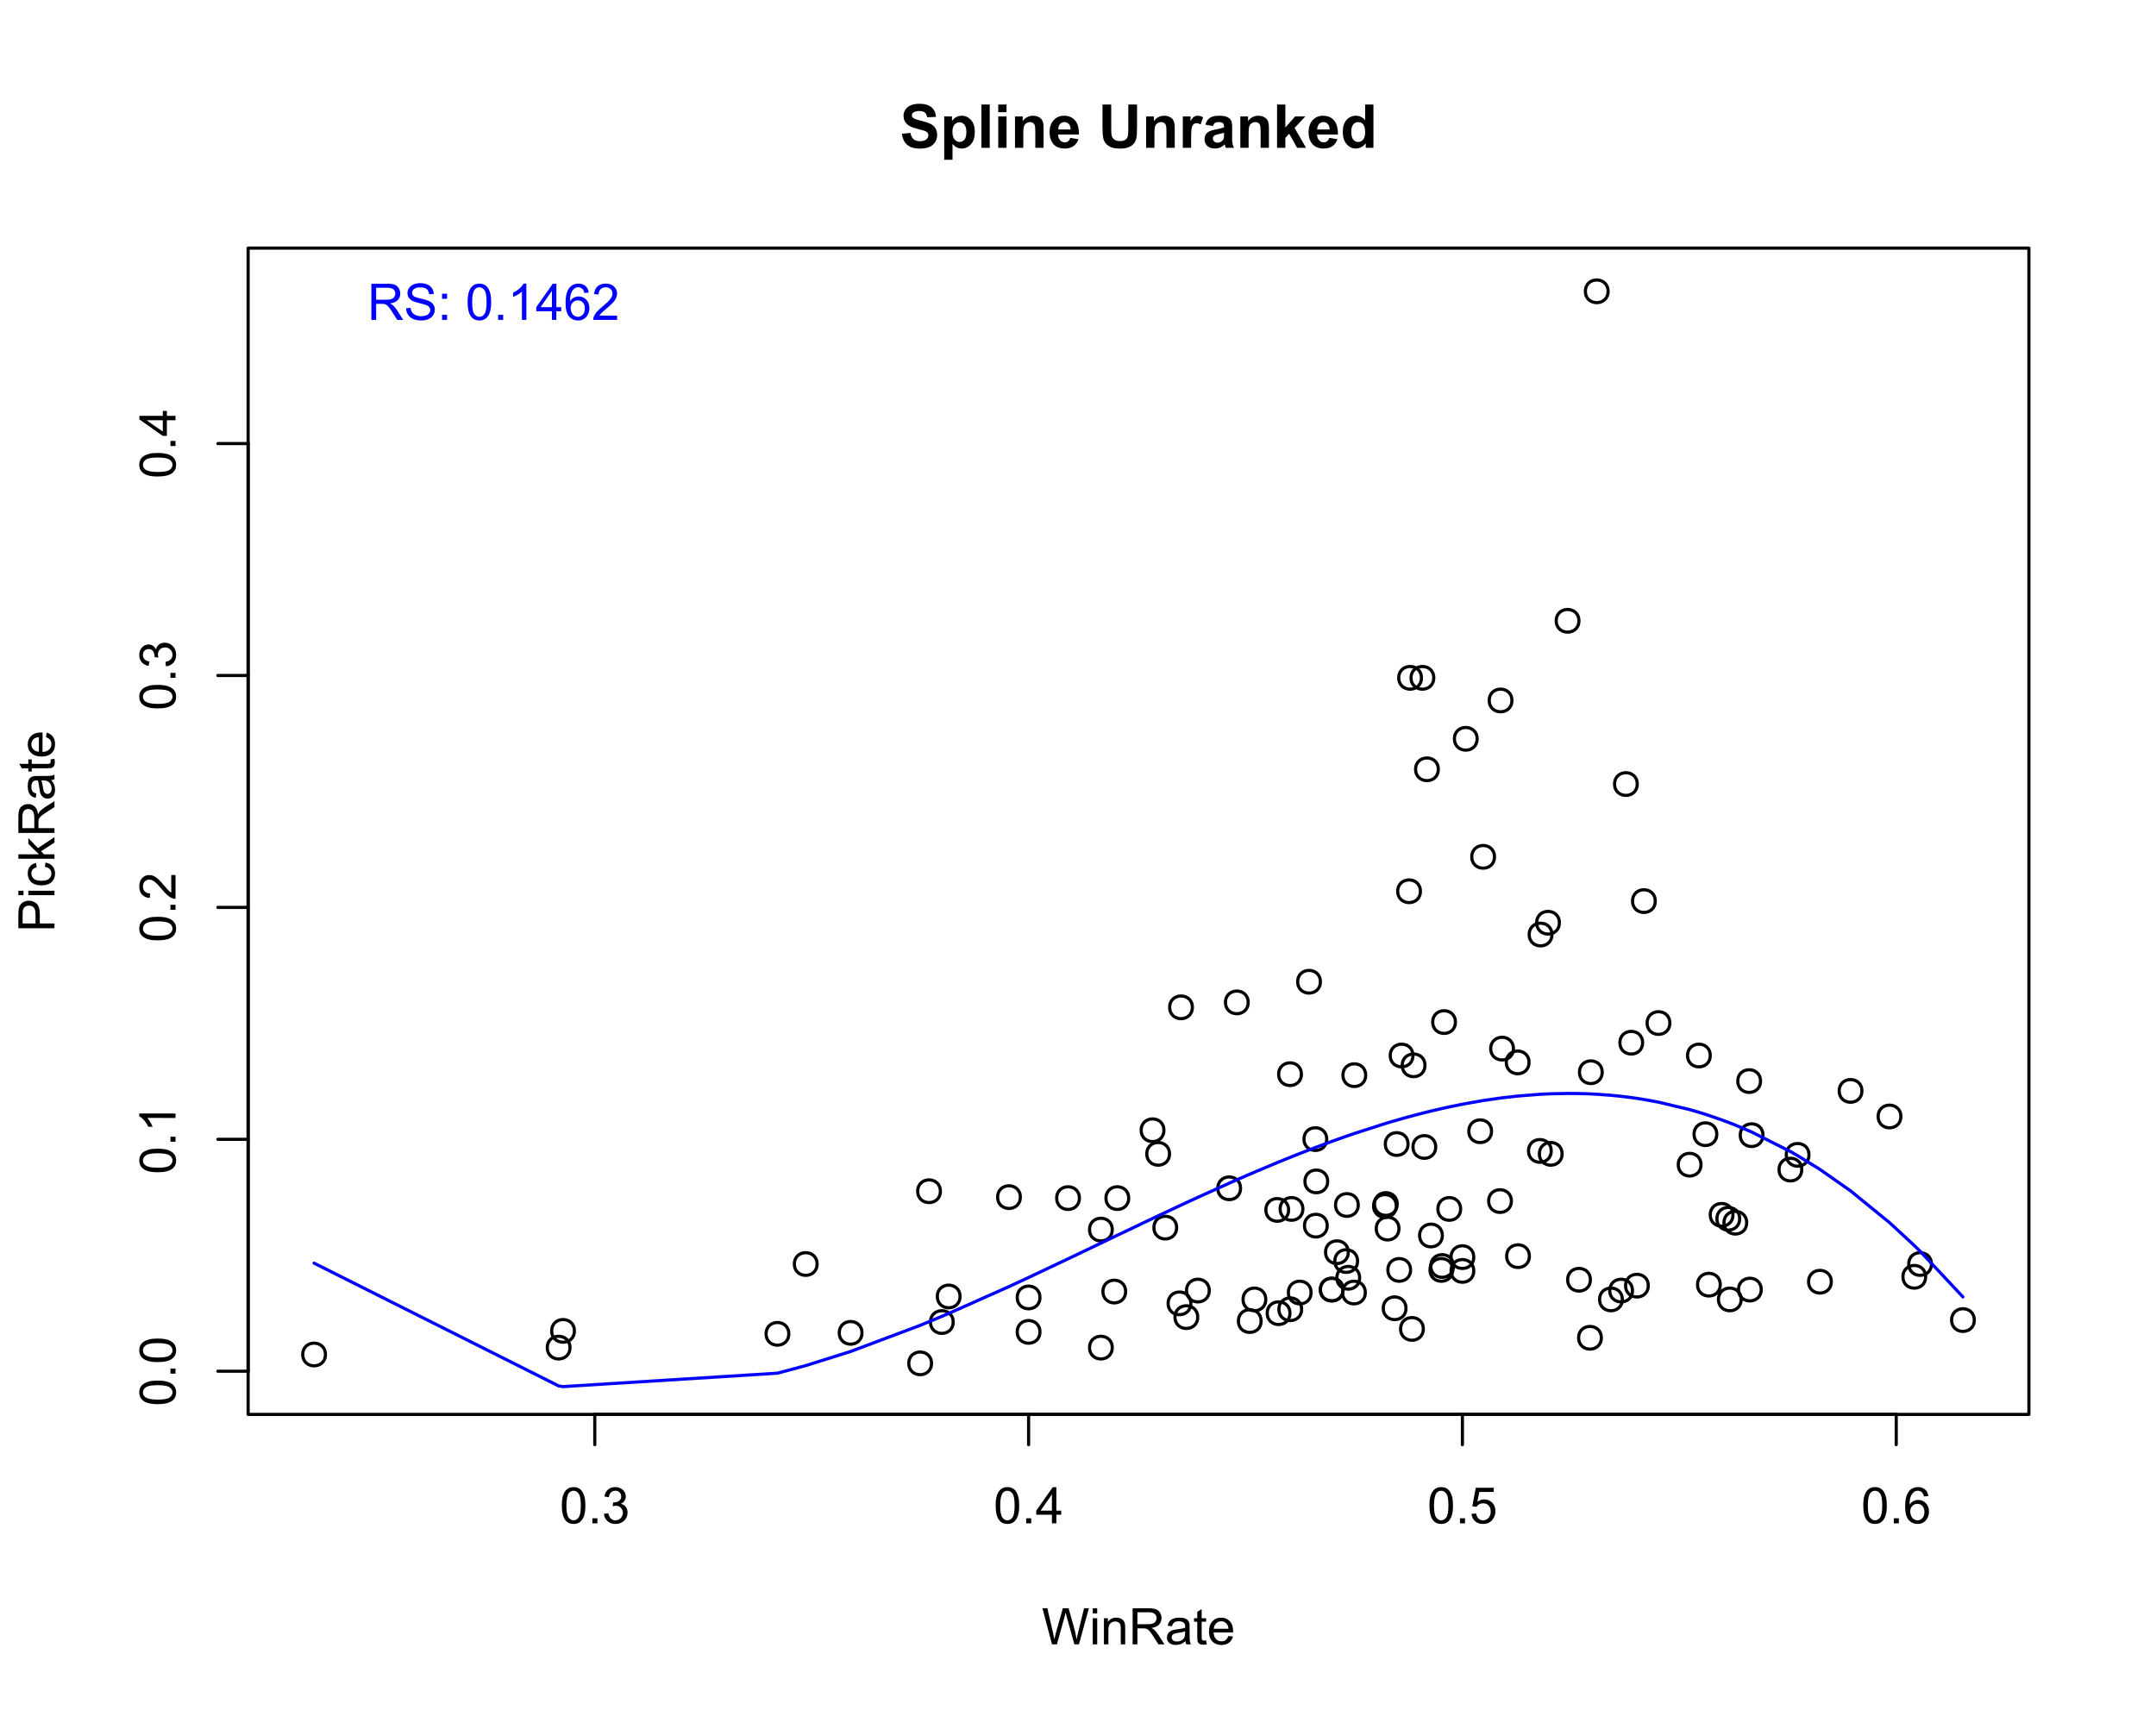 <?xml version="1.0" encoding="UTF-8"?>
<svg xmlns="http://www.w3.org/2000/svg" xmlns:xlink="http://www.w3.org/1999/xlink" width="513" height="410" viewBox="0 0 513 410">
<defs>
<g>
<g id="glyph-0-0">
<path d="M 0.5 -4.234 C 0.5 -5.25 0.602 -6.07 0.812 -6.688 C 1.02 -7.309 1.332 -7.785 1.742 -8.121 C 2.156 -8.457 2.672 -8.625 3.297 -8.625 C 3.758 -8.625 4.164 -8.531 4.512 -8.348 C 4.859 -8.16 5.145 -7.895 5.375 -7.543 C 5.598 -7.195 5.777 -6.77 5.906 -6.266 C 6.035 -5.766 6.102 -5.086 6.102 -4.234 C 6.102 -3.227 5.996 -2.414 5.789 -1.797 C 5.582 -1.176 5.273 -0.699 4.859 -0.359 C 4.449 -0.023 3.926 0.148 3.297 0.148 C 2.469 0.148 1.82 -0.152 1.348 -0.742 C 0.781 -1.461 0.5 -2.621 0.5 -4.234 M 1.582 -4.234 C 1.582 -2.824 1.746 -1.887 2.078 -1.422 C 2.406 -0.953 2.812 -0.719 3.297 -0.719 C 3.781 -0.719 4.191 -0.953 4.52 -1.422 C 4.852 -1.891 5.016 -2.828 5.016 -4.234 C 5.016 -5.648 4.852 -6.59 4.52 -7.055 C 4.191 -7.52 3.781 -7.75 3.289 -7.75 C 2.801 -7.75 2.414 -7.547 2.125 -7.137 C 1.766 -6.613 1.582 -5.645 1.582 -4.234 Z M 1.582 -4.234 "/>
</g>
<g id="glyph-0-1">
<path d="M 1.09 0 L 1.09 -1.203 L 2.289 -1.203 L 2.289 0 Z M 1.09 0 "/>
</g>
<g id="glyph-0-2">
<path d="M 0.504 -2.266 L 1.559 -2.406 C 1.68 -1.812 1.887 -1.379 2.176 -1.117 C 2.469 -0.852 2.82 -0.719 3.242 -0.719 C 3.734 -0.719 4.156 -0.891 4.496 -1.234 C 4.84 -1.578 5.008 -2.004 5.008 -2.516 C 5.008 -2.996 4.852 -3.398 4.535 -3.711 C 4.219 -4.027 3.816 -4.184 3.328 -4.184 C 3.129 -4.184 2.879 -4.145 2.586 -4.066 L 2.703 -4.992 C 2.773 -4.984 2.828 -4.98 2.871 -4.98 C 3.32 -4.98 3.723 -5.098 4.086 -5.332 C 4.441 -5.566 4.621 -5.926 4.625 -6.414 C 4.621 -6.805 4.492 -7.121 4.23 -7.375 C 3.969 -7.629 3.629 -7.758 3.219 -7.758 C 2.805 -7.758 2.465 -7.629 2.191 -7.371 C 1.918 -7.113 1.742 -6.727 1.664 -6.211 L 0.609 -6.398 C 0.738 -7.105 1.031 -7.652 1.488 -8.043 C 1.945 -8.43 2.516 -8.625 3.195 -8.625 C 3.664 -8.625 4.094 -8.523 4.488 -8.324 C 4.883 -8.121 5.184 -7.848 5.395 -7.5 C 5.602 -7.152 5.707 -6.781 5.707 -6.391 C 5.707 -6.02 5.609 -5.684 5.406 -5.379 C 5.211 -5.074 4.914 -4.832 4.523 -4.652 C 5.031 -4.535 5.426 -4.293 5.707 -3.922 C 5.988 -3.555 6.129 -3.09 6.129 -2.539 C 6.129 -1.789 5.855 -1.152 5.309 -0.629 C 4.762 -0.109 4.07 0.152 3.234 0.152 C 2.48 0.152 1.855 -0.074 1.355 -0.523 C 0.859 -0.969 0.574 -1.555 0.504 -2.266 Z M 0.504 -2.266 "/>
</g>
<g id="glyph-0-3">
<path d="M 3.879 0 L 3.879 -2.055 L 0.152 -2.055 L 0.152 -3.023 L 4.07 -8.59 L 4.934 -8.59 L 4.934 -3.023 L 6.094 -3.023 L 6.094 -2.055 L 4.934 -2.055 L 4.934 0 L 3.879 0 M 3.879 -3.023 L 3.879 -6.898 L 1.188 -3.023 Z M 3.879 -3.023 "/>
</g>
<g id="glyph-0-4">
<path d="M 0.5 -2.25 L 1.605 -2.344 C 1.688 -1.805 1.879 -1.398 2.176 -1.129 C 2.477 -0.855 2.836 -0.719 3.258 -0.719 C 3.766 -0.719 4.195 -0.91 4.547 -1.297 C 4.898 -1.676 5.074 -2.188 5.074 -2.82 C 5.074 -3.418 4.906 -3.895 4.566 -4.242 C 4.23 -4.59 3.785 -4.762 3.242 -4.766 C 2.898 -4.762 2.594 -4.688 2.32 -4.531 C 2.047 -4.379 1.832 -4.18 1.676 -3.93 L 0.688 -4.062 L 1.516 -8.473 L 5.789 -8.473 L 5.789 -7.465 L 2.359 -7.465 L 1.898 -5.156 C 2.414 -5.516 2.953 -5.695 3.523 -5.695 C 4.273 -5.695 4.906 -5.434 5.422 -4.914 C 5.938 -4.395 6.195 -3.727 6.195 -2.914 C 6.195 -2.133 5.965 -1.461 5.516 -0.898 C 4.961 -0.203 4.211 0.148 3.258 0.148 C 2.477 0.148 1.84 -0.074 1.344 -0.508 C 0.852 -0.945 0.57 -1.527 0.5 -2.25 Z M 0.5 -2.25 "/>
</g>
<g id="glyph-0-5">
<path d="M 5.969 -6.484 L 4.922 -6.406 C 4.828 -6.816 4.695 -7.117 4.523 -7.305 C 4.238 -7.605 3.887 -7.758 3.469 -7.758 C 3.133 -7.758 2.836 -7.664 2.586 -7.477 C 2.25 -7.234 1.988 -6.879 1.797 -6.414 C 1.605 -5.949 1.508 -5.289 1.5 -4.43 C 1.754 -4.816 2.062 -5.102 2.43 -5.289 C 2.797 -5.477 3.184 -5.57 3.586 -5.57 C 4.289 -5.57 4.887 -5.312 5.383 -4.797 C 5.875 -4.277 6.125 -3.609 6.125 -2.789 C 6.125 -2.25 6.008 -1.75 5.773 -1.285 C 5.543 -0.824 5.223 -0.469 4.816 -0.223 C 4.41 0.023 3.949 0.148 3.434 0.148 C 2.555 0.148 1.836 -0.176 1.281 -0.824 C 0.727 -1.469 0.453 -2.535 0.453 -4.02 C 0.453 -5.68 0.758 -6.887 1.371 -7.641 C 1.906 -8.297 2.625 -8.625 3.531 -8.625 C 4.207 -8.625 4.762 -8.434 5.195 -8.055 C 5.625 -7.676 5.883 -7.156 5.969 -6.484 M 1.664 -2.781 C 1.664 -2.422 1.742 -2.07 1.895 -1.742 C 2.051 -1.406 2.266 -1.156 2.543 -0.98 C 2.82 -0.809 3.109 -0.719 3.414 -0.719 C 3.859 -0.719 4.242 -0.898 4.562 -1.258 C 4.883 -1.617 5.043 -2.105 5.047 -2.727 C 5.043 -3.316 4.887 -3.785 4.57 -4.129 C 4.254 -4.469 3.855 -4.641 3.375 -4.641 C 2.898 -4.641 2.492 -4.469 2.164 -4.129 C 1.828 -3.785 1.664 -3.336 1.664 -2.781 Z M 1.664 -2.781 "/>
</g>
<g id="glyph-0-6">
<path d="M 2.426 0 L 0.148 -8.59 L 1.312 -8.59 L 2.617 -2.961 C 2.758 -2.367 2.879 -1.781 2.984 -1.203 C 3.199 -2.117 3.328 -2.648 3.367 -2.789 L 5.004 -8.59 L 6.375 -8.59 L 7.605 -4.242 C 7.914 -3.164 8.137 -2.148 8.273 -1.203 C 8.383 -1.742 8.523 -2.367 8.703 -3.07 L 10.047 -8.59 L 11.191 -8.59 L 8.836 0 L 7.742 0 L 5.93 -6.547 C 5.777 -7.09 5.688 -7.426 5.66 -7.555 C 5.57 -7.156 5.484 -6.82 5.406 -6.547 L 3.586 0 Z M 2.426 0 "/>
</g>
<g id="glyph-0-7">
<path d="M 0.797 -7.375 L 0.797 -8.59 L 1.852 -8.59 L 1.852 -7.375 L 0.797 -7.375 M 0.797 0 L 0.797 -6.223 L 1.852 -6.223 L 1.852 0 Z M 0.797 0 "/>
</g>
<g id="glyph-0-8">
<path d="M 0.789 0 L 0.789 -6.223 L 1.742 -6.223 L 1.742 -5.336 C 2.195 -6.02 2.855 -6.363 3.719 -6.363 C 4.094 -6.363 4.441 -6.297 4.754 -6.16 C 5.07 -6.027 5.305 -5.848 5.461 -5.633 C 5.617 -5.41 5.727 -5.152 5.789 -4.852 C 5.828 -4.656 5.848 -4.312 5.848 -3.828 L 5.848 0 L 4.793 0 L 4.793 -3.785 C 4.793 -4.215 4.75 -4.535 4.672 -4.75 C 4.586 -4.961 4.441 -5.133 4.234 -5.258 C 4.023 -5.387 3.781 -5.449 3.5 -5.449 C 3.047 -5.449 2.66 -5.305 2.336 -5.023 C 2.008 -4.734 1.844 -4.195 1.844 -3.398 L 1.844 0 Z M 0.789 0 "/>
</g>
<g id="glyph-0-9">
<path d="M 0.945 0 L 0.945 -8.59 L 4.75 -8.59 C 5.516 -8.59 6.102 -8.512 6.5 -8.359 C 6.898 -8.203 7.215 -7.93 7.453 -7.539 C 7.691 -7.148 7.812 -6.719 7.812 -6.246 C 7.812 -5.637 7.613 -5.121 7.219 -4.703 C 6.824 -4.285 6.215 -4.02 5.391 -3.906 C 5.691 -3.762 5.918 -3.621 6.078 -3.48 C 6.406 -3.176 6.723 -2.793 7.02 -2.336 L 8.516 0 L 7.086 0 L 5.945 -1.789 C 5.613 -2.305 5.34 -2.695 5.125 -2.969 C 4.91 -3.242 4.719 -3.434 4.551 -3.547 C 4.379 -3.652 4.207 -3.73 4.031 -3.773 C 3.902 -3.801 3.691 -3.812 3.398 -3.812 L 2.078 -3.812 L 2.078 0 L 0.945 0 M 2.078 -4.797 L 4.523 -4.797 C 5.043 -4.797 5.449 -4.852 5.742 -4.961 C 6.035 -5.066 6.258 -5.238 6.41 -5.477 C 6.562 -5.711 6.641 -5.969 6.641 -6.246 C 6.641 -6.652 6.492 -6.984 6.195 -7.25 C 5.902 -7.508 5.434 -7.641 4.797 -7.641 L 2.078 -7.641 Z M 2.078 -4.797 "/>
</g>
<g id="glyph-0-10">
<path d="M 4.852 -0.766 C 4.461 -0.434 4.086 -0.199 3.723 -0.062 C 3.363 0.07 2.973 0.141 2.562 0.141 C 1.875 0.141 1.352 -0.027 0.984 -0.359 C 0.617 -0.695 0.434 -1.121 0.434 -1.641 C 0.434 -1.945 0.504 -2.223 0.641 -2.477 C 0.781 -2.727 0.961 -2.93 1.188 -3.082 C 1.41 -3.234 1.664 -3.348 1.945 -3.43 C 2.152 -3.48 2.465 -3.535 2.883 -3.586 C 3.734 -3.688 4.359 -3.809 4.766 -3.949 C 4.766 -4.094 4.77 -4.184 4.77 -4.227 C 4.77 -4.652 4.672 -4.957 4.469 -5.133 C 4.203 -5.371 3.801 -5.492 3.27 -5.492 C 2.773 -5.492 2.406 -5.402 2.172 -5.23 C 1.934 -5.055 1.758 -4.746 1.648 -4.305 L 0.617 -4.445 C 0.707 -4.887 0.863 -5.246 1.078 -5.516 C 1.293 -5.789 1.602 -5.996 2.008 -6.145 C 2.414 -6.289 2.887 -6.363 3.422 -6.363 C 3.953 -6.363 4.383 -6.301 4.719 -6.176 C 5.047 -6.051 5.293 -5.895 5.449 -5.703 C 5.605 -5.516 5.715 -5.273 5.777 -4.984 C 5.812 -4.805 5.828 -4.484 5.828 -4.016 L 5.828 -2.609 C 5.828 -1.629 5.852 -1.008 5.898 -0.746 C 5.941 -0.488 6.031 -0.238 6.164 0 L 5.062 0 C 4.953 -0.219 4.883 -0.477 4.852 -0.766 M 4.766 -3.125 C 4.379 -2.965 3.805 -2.832 3.039 -2.727 C 2.605 -2.66 2.301 -2.59 2.121 -2.516 C 1.941 -2.434 1.801 -2.32 1.703 -2.172 C 1.605 -2.02 1.559 -1.852 1.559 -1.672 C 1.559 -1.387 1.664 -1.152 1.879 -0.969 C 2.09 -0.781 2.402 -0.684 2.812 -0.688 C 3.219 -0.684 3.578 -0.773 3.898 -0.953 C 4.211 -1.129 4.445 -1.371 4.594 -1.68 C 4.707 -1.918 4.762 -2.27 4.766 -2.734 Z M 4.766 -3.125 "/>
</g>
<g id="glyph-0-11">
<path d="M 3.094 -0.945 L 3.246 -0.012 C 2.949 0.051 2.684 0.082 2.449 0.082 C 2.066 0.082 1.77 0.02 1.559 -0.102 C 1.348 -0.219 1.199 -0.379 1.113 -0.578 C 1.027 -0.773 0.984 -1.188 0.984 -1.82 L 0.984 -5.402 L 0.211 -5.402 L 0.211 -6.223 L 0.984 -6.223 L 0.984 -7.766 L 2.031 -8.398 L 2.031 -6.223 L 3.094 -6.223 L 3.094 -5.402 L 2.031 -5.402 L 2.031 -1.766 C 2.031 -1.461 2.051 -1.27 2.09 -1.184 C 2.125 -1.098 2.188 -1.027 2.27 -0.977 C 2.355 -0.926 2.473 -0.902 2.633 -0.902 C 2.75 -0.902 2.902 -0.914 3.094 -0.945 Z M 3.094 -0.945 "/>
</g>
<g id="glyph-0-12">
<path d="M 5.051 -2.004 L 6.141 -1.867 C 5.969 -1.23 5.648 -0.738 5.188 -0.387 C 4.719 -0.035 4.125 0.141 3.406 0.141 C 2.492 0.141 1.773 -0.141 1.238 -0.699 C 0.707 -1.262 0.438 -2.047 0.438 -3.059 C 0.438 -4.105 0.711 -4.918 1.25 -5.496 C 1.789 -6.074 2.484 -6.363 3.344 -6.363 C 4.18 -6.363 4.859 -6.078 5.383 -5.516 C 5.914 -4.945 6.176 -4.148 6.176 -3.125 C 6.176 -3.059 6.172 -2.965 6.172 -2.844 L 1.531 -2.844 C 1.566 -2.156 1.762 -1.633 2.109 -1.273 C 2.457 -0.906 2.891 -0.727 3.41 -0.727 C 3.797 -0.727 4.125 -0.828 4.398 -1.031 C 4.672 -1.234 4.891 -1.559 5.051 -2.004 M 1.586 -3.711 L 5.062 -3.711 C 5.016 -4.23 4.883 -4.625 4.664 -4.887 C 4.328 -5.293 3.891 -5.496 3.359 -5.496 C 2.871 -5.496 2.465 -5.332 2.137 -5.008 C 1.805 -4.684 1.625 -4.25 1.586 -3.711 Z M 1.586 -3.711 "/>
</g>
<g id="glyph-0-13">
<path d="M 0.539 -2.758 L 1.609 -2.852 C 1.66 -2.422 1.781 -2.07 1.965 -1.797 C 2.152 -1.52 2.438 -1.297 2.828 -1.129 C 3.219 -0.957 3.66 -0.875 4.148 -0.875 C 4.582 -0.875 4.965 -0.938 5.297 -1.066 C 5.629 -1.195 5.875 -1.371 6.039 -1.598 C 6.199 -1.82 6.281 -2.066 6.281 -2.332 C 6.281 -2.602 6.203 -2.836 6.047 -3.039 C 5.891 -3.238 5.633 -3.406 5.273 -3.547 C 5.043 -3.633 4.531 -3.773 3.742 -3.965 C 2.953 -4.152 2.402 -4.332 2.086 -4.5 C 1.676 -4.715 1.371 -4.98 1.168 -5.301 C 0.969 -5.617 0.867 -5.973 0.867 -6.367 C 0.867 -6.805 0.992 -7.207 1.234 -7.586 C 1.484 -7.961 1.84 -8.246 2.312 -8.445 C 2.785 -8.637 3.312 -8.734 3.891 -8.734 C 4.527 -8.734 5.09 -8.633 5.574 -8.43 C 6.062 -8.223 6.434 -7.922 6.695 -7.523 C 6.957 -7.125 7.098 -6.672 7.117 -6.172 L 6.031 -6.086 C 5.969 -6.629 5.773 -7.039 5.434 -7.32 C 5.098 -7.594 4.598 -7.734 3.938 -7.734 C 3.25 -7.734 2.75 -7.609 2.434 -7.355 C 2.121 -7.105 1.961 -6.801 1.961 -6.445 C 1.961 -6.137 2.074 -5.883 2.297 -5.684 C 2.516 -5.484 3.086 -5.281 4.012 -5.07 C 4.934 -4.863 5.566 -4.68 5.914 -4.523 C 6.41 -4.293 6.781 -4 7.02 -3.648 C 7.258 -3.293 7.375 -2.887 7.375 -2.426 C 7.375 -1.969 7.246 -1.539 6.984 -1.133 C 6.723 -0.73 6.348 -0.414 5.855 -0.191 C 5.367 0.035 4.812 0.148 4.203 0.148 C 3.422 0.148 2.773 0.031 2.246 -0.195 C 1.723 -0.418 1.309 -0.762 1.012 -1.215 C 0.711 -1.672 0.555 -2.188 0.539 -2.758 Z M 0.539 -2.758 "/>
</g>
<g id="glyph-0-14">
<path d="M 1.086 -5.023 L 1.086 -6.223 L 2.285 -6.223 L 2.285 -5.023 L 1.086 -5.023 M 1.086 0 L 1.086 -1.203 L 2.285 -1.203 L 2.285 0 Z M 1.086 0 "/>
</g>
<g id="glyph-0-15">
</g>
<g id="glyph-0-16">
<path d="M 4.469 0 L 3.414 0 L 3.414 -6.719 C 3.16 -6.477 2.828 -6.234 2.418 -5.992 C 2.004 -5.75 1.633 -5.57 1.305 -5.449 L 1.305 -6.469 C 1.895 -6.746 2.41 -7.082 2.852 -7.477 C 3.293 -7.871 3.605 -8.254 3.789 -8.625 L 4.469 -8.625 Z M 4.469 0 "/>
</g>
<g id="glyph-0-17">
<path d="M 6.039 -1.016 L 6.039 0 L 0.363 0 C 0.355 -0.254 0.395 -0.5 0.484 -0.734 C 0.629 -1.117 0.863 -1.5 1.18 -1.875 C 1.5 -2.25 1.957 -2.684 2.562 -3.176 C 3.492 -3.941 4.125 -4.547 4.453 -4.996 C 4.781 -5.441 4.945 -5.867 4.945 -6.266 C 4.945 -6.68 4.797 -7.035 4.496 -7.32 C 4.199 -7.609 3.809 -7.75 3.328 -7.75 C 2.82 -7.75 2.414 -7.602 2.109 -7.297 C 1.805 -6.992 1.648 -6.57 1.648 -6.031 L 0.562 -6.141 C 0.637 -6.949 0.918 -7.566 1.398 -7.988 C 1.883 -8.414 2.535 -8.625 3.352 -8.625 C 4.176 -8.625 4.828 -8.398 5.309 -7.938 C 5.789 -7.484 6.031 -6.914 6.031 -6.242 C 6.031 -5.895 5.957 -5.559 5.82 -5.227 C 5.676 -4.895 5.445 -4.543 5.117 -4.18 C 4.793 -3.809 4.25 -3.305 3.492 -2.664 C 2.859 -2.133 2.453 -1.773 2.273 -1.586 C 2.094 -1.395 1.945 -1.203 1.828 -1.016 Z M 6.039 -1.016 "/>
</g>
<g id="glyph-1-0">
<path d="M -4.234 -0.5 C -5.25 -0.5 -6.07 -0.602 -6.688 -0.812 C -7.309 -1.02 -7.785 -1.332 -8.121 -1.742 C -8.457 -2.156 -8.625 -2.672 -8.625 -3.301 C -8.625 -3.758 -8.531 -4.164 -8.348 -4.512 C -8.16 -4.859 -7.895 -5.145 -7.543 -5.375 C -7.195 -5.598 -6.77 -5.777 -6.266 -5.906 C -5.766 -6.035 -5.086 -6.102 -4.234 -6.102 C -3.227 -6.102 -2.414 -5.996 -1.797 -5.789 C -1.176 -5.582 -0.699 -5.273 -0.359 -4.859 C -0.023 -4.449 0.148 -3.926 0.148 -3.297 C 0.148 -2.469 -0.152 -1.82 -0.742 -1.348 C -1.461 -0.781 -2.621 -0.5 -4.234 -0.5 M -4.234 -1.582 C -2.824 -1.582 -1.887 -1.746 -1.422 -2.078 C -0.953 -2.406 -0.719 -2.812 -0.719 -3.297 C -0.719 -3.781 -0.953 -4.191 -1.422 -4.52 C -1.891 -4.852 -2.828 -5.016 -4.234 -5.016 C -5.648 -5.016 -6.59 -4.852 -7.055 -4.52 C -7.52 -4.191 -7.75 -3.781 -7.75 -3.289 C -7.75 -2.801 -7.547 -2.414 -7.137 -2.129 C -6.613 -1.766 -5.645 -1.582 -4.234 -1.582 Z M -4.234 -1.582 "/>
</g>
<g id="glyph-1-1">
<path d="M 0 -1.09 L -1.203 -1.09 L -1.199 -2.289 L 0 -2.289 Z M 0 -1.09 "/>
</g>
<g id="glyph-1-2">
<path d="M 0 -4.469 L 0 -3.414 L -6.719 -3.418 C -6.477 -3.16 -6.234 -2.828 -5.992 -2.418 C -5.75 -2.004 -5.57 -1.637 -5.449 -1.309 L -6.469 -1.309 C -6.746 -1.895 -7.082 -2.41 -7.477 -2.855 C -7.871 -3.293 -8.254 -3.605 -8.625 -3.793 L -8.625 -4.473 Z M 0 -4.469 "/>
</g>
<g id="glyph-1-3">
<path d="M -1.012 -6.039 L 0 -6.039 L 0 -0.363 C -0.254 -0.355 -0.5 -0.395 -0.734 -0.488 C -1.117 -0.629 -1.5 -0.863 -1.875 -1.18 C -2.25 -1.5 -2.684 -1.957 -3.176 -2.562 C -3.941 -3.492 -4.547 -4.125 -4.996 -4.453 C -5.441 -4.781 -5.867 -4.945 -6.266 -4.945 C -6.68 -4.945 -7.035 -4.797 -7.32 -4.496 C -7.609 -4.199 -7.75 -3.809 -7.75 -3.328 C -7.75 -2.82 -7.602 -2.414 -7.297 -2.109 C -6.992 -1.805 -6.57 -1.648 -6.031 -1.648 L -6.141 -0.562 C -6.949 -0.637 -7.566 -0.918 -7.988 -1.402 C -8.414 -1.883 -8.625 -2.535 -8.625 -3.352 C -8.625 -4.176 -8.398 -4.828 -7.938 -5.309 C -7.484 -5.789 -6.914 -6.031 -6.242 -6.031 C -5.895 -6.031 -5.559 -5.957 -5.227 -5.82 C -4.895 -5.676 -4.543 -5.445 -4.18 -5.117 C -3.809 -4.793 -3.305 -4.25 -2.664 -3.492 C -2.133 -2.859 -1.773 -2.453 -1.586 -2.273 C -1.395 -2.094 -1.203 -1.945 -1.012 -1.828 Z M -1.012 -6.039 "/>
</g>
<g id="glyph-1-4">
<path d="M -2.266 -0.504 L -2.406 -1.559 C -1.812 -1.68 -1.379 -1.887 -1.117 -2.176 C -0.852 -2.469 -0.719 -2.82 -0.719 -3.242 C -0.719 -3.734 -0.891 -4.156 -1.234 -4.496 C -1.578 -4.84 -2.004 -5.008 -2.512 -5.008 C -2.996 -5.008 -3.398 -4.852 -3.711 -4.535 C -4.027 -4.219 -4.184 -3.816 -4.184 -3.328 C -4.184 -3.129 -4.145 -2.879 -4.066 -2.586 L -4.992 -2.703 C -4.984 -2.773 -4.98 -2.828 -4.98 -2.871 C -4.98 -3.32 -5.098 -3.723 -5.332 -4.086 C -5.566 -4.441 -5.926 -4.621 -6.414 -4.625 C -6.805 -4.621 -7.121 -4.492 -7.375 -4.23 C -7.629 -3.969 -7.758 -3.629 -7.758 -3.219 C -7.758 -2.805 -7.629 -2.465 -7.371 -2.191 C -7.113 -1.918 -6.727 -1.742 -6.211 -1.664 L -6.398 -0.609 C -7.105 -0.738 -7.652 -1.031 -8.043 -1.488 C -8.43 -1.945 -8.625 -2.516 -8.625 -3.195 C -8.625 -3.664 -8.523 -4.094 -8.324 -4.488 C -8.121 -4.883 -7.848 -5.184 -7.5 -5.395 C -7.152 -5.602 -6.781 -5.707 -6.391 -5.707 C -6.02 -5.707 -5.684 -5.609 -5.379 -5.406 C -5.074 -5.211 -4.832 -4.914 -4.652 -4.523 C -4.535 -5.031 -4.293 -5.426 -3.922 -5.707 C -3.555 -5.988 -3.09 -6.129 -2.535 -6.129 C -1.785 -6.129 -1.152 -5.855 -0.629 -5.309 C -0.109 -4.762 0.152 -4.07 0.152 -3.234 C 0.152 -2.48 -0.074 -1.855 -0.52 -1.355 C -0.969 -0.859 -1.555 -0.574 -2.266 -0.504 Z M -2.266 -0.504 "/>
</g>
<g id="glyph-1-5">
<path d="M 0 -3.879 L -2.055 -3.879 L -2.055 -0.152 L -3.023 -0.152 L -8.59 -4.074 L -8.59 -4.934 L -3.023 -4.934 L -3.023 -6.094 L -2.055 -6.094 L -2.055 -4.934 L 0 -4.934 L 0 -3.879 M -3.023 -3.879 L -6.898 -3.879 L -3.023 -1.191 Z M -3.023 -3.879 "/>
</g>
<g id="glyph-1-6">
<path d="M 0 -0.926 L -8.59 -0.926 L -8.59 -4.168 C -8.59 -4.734 -8.562 -5.172 -8.508 -5.473 C -8.438 -5.895 -8.305 -6.246 -8.105 -6.535 C -7.91 -6.816 -7.633 -7.047 -7.277 -7.223 C -6.922 -7.395 -6.531 -7.484 -6.105 -7.484 C -5.375 -7.484 -4.758 -7.25 -4.25 -6.785 C -3.746 -6.32 -3.492 -5.48 -3.492 -4.266 L -3.492 -2.062 L 0 -2.062 L 0 -0.926 M -4.508 -2.062 L -4.508 -4.281 C -4.508 -5.016 -4.641 -5.539 -4.914 -5.848 C -5.188 -6.156 -5.574 -6.312 -6.07 -6.312 C -6.43 -6.312 -6.738 -6.219 -6.992 -6.039 C -7.25 -5.855 -7.418 -5.617 -7.5 -5.32 C -7.551 -5.129 -7.578 -4.777 -7.578 -4.262 L -7.578 -2.062 Z M -4.508 -2.062 "/>
</g>
<g id="glyph-1-7">
<path d="M -7.375 -0.797 L -8.59 -0.797 L -8.59 -1.852 L -7.375 -1.852 L -7.375 -0.797 M 0 -0.797 L -6.223 -0.797 L -6.223 -1.852 L 0 -1.852 Z M 0 -0.797 "/>
</g>
<g id="glyph-1-8">
<path d="M -2.277 -4.852 L -2.145 -5.891 C -1.43 -5.773 -0.871 -5.484 -0.465 -5.02 C -0.062 -4.551 0.141 -3.977 0.141 -3.297 C 0.141 -2.445 -0.137 -1.762 -0.695 -1.246 C -1.25 -0.727 -2.047 -0.469 -3.086 -0.469 C -3.758 -0.469 -4.348 -0.582 -4.852 -0.805 C -5.355 -1.027 -5.734 -1.363 -5.984 -1.82 C -6.238 -2.273 -6.363 -2.77 -6.363 -3.305 C -6.363 -3.98 -6.191 -4.531 -5.852 -4.961 C -5.508 -5.391 -5.023 -5.668 -4.395 -5.789 L -4.234 -4.766 C -4.652 -4.664 -4.969 -4.492 -5.18 -4.246 C -5.391 -3.996 -5.496 -3.699 -5.496 -3.348 C -5.496 -2.812 -5.305 -2.383 -4.926 -2.051 C -4.543 -1.719 -3.941 -1.555 -3.117 -1.555 C -2.281 -1.555 -1.672 -1.711 -1.293 -2.031 C -0.918 -2.352 -0.727 -2.77 -0.727 -3.289 C -0.727 -3.699 -0.852 -4.047 -1.105 -4.324 C -1.359 -4.602 -1.75 -4.777 -2.277 -4.852 Z M -2.277 -4.852 "/>
</g>
<g id="glyph-1-9">
<path d="M 0 -0.797 L -8.59 -0.797 L -8.59 -1.852 L -3.691 -1.852 L -6.223 -4.348 L -6.223 -5.711 L -3.914 -3.336 L 0 -5.953 L 0 -4.652 L -3.18 -2.594 L -2.469 -1.852 L 0 -1.852 Z M 0 -0.797 "/>
</g>
<g id="glyph-1-10">
<path d="M 0 -0.945 L -8.59 -0.945 L -8.59 -4.754 C -8.59 -5.516 -8.512 -6.102 -8.359 -6.5 C -8.203 -6.898 -7.93 -7.215 -7.539 -7.453 C -7.148 -7.691 -6.719 -7.812 -6.246 -7.812 C -5.637 -7.812 -5.121 -7.613 -4.703 -7.219 C -4.285 -6.824 -4.02 -6.215 -3.906 -5.391 C -3.762 -5.691 -3.621 -5.918 -3.48 -6.078 C -3.176 -6.406 -2.793 -6.723 -2.336 -7.02 L 0 -8.516 L 0 -7.086 L -1.785 -5.945 C -2.301 -5.613 -2.695 -5.34 -2.969 -5.125 C -3.242 -4.91 -3.434 -4.719 -3.543 -4.551 C -3.652 -4.379 -3.73 -4.207 -3.773 -4.031 C -3.801 -3.902 -3.812 -3.691 -3.812 -3.398 L -3.812 -2.082 L 0 -2.078 L 0 -0.945 M -4.797 -2.082 L -4.797 -4.523 C -4.797 -5.043 -4.852 -5.449 -4.961 -5.742 C -5.066 -6.035 -5.238 -6.258 -5.477 -6.41 C -5.711 -6.562 -5.969 -6.641 -6.246 -6.641 C -6.652 -6.641 -6.984 -6.492 -7.25 -6.195 C -7.508 -5.902 -7.641 -5.434 -7.641 -4.801 L -7.641 -2.082 Z M -4.797 -2.082 "/>
</g>
<g id="glyph-1-11">
<path d="M -0.766 -4.852 C -0.434 -4.461 -0.199 -4.086 -0.062 -3.723 C 0.07 -3.363 0.141 -2.973 0.141 -2.562 C 0.141 -1.875 -0.027 -1.352 -0.359 -0.984 C -0.695 -0.617 -1.121 -0.434 -1.641 -0.434 C -1.945 -0.434 -2.223 -0.504 -2.477 -0.641 C -2.727 -0.781 -2.93 -0.961 -3.082 -1.188 C -3.234 -1.41 -3.348 -1.664 -3.43 -1.945 C -3.48 -2.152 -3.535 -2.465 -3.586 -2.883 C -3.688 -3.734 -3.809 -4.359 -3.949 -4.766 C -4.094 -4.766 -4.184 -4.77 -4.227 -4.77 C -4.652 -4.77 -4.957 -4.672 -5.133 -4.469 C -5.371 -4.203 -5.492 -3.801 -5.492 -3.27 C -5.492 -2.773 -5.402 -2.406 -5.23 -2.172 C -5.055 -1.934 -4.746 -1.758 -4.305 -1.648 L -4.445 -0.617 C -4.887 -0.707 -5.246 -0.863 -5.516 -1.078 C -5.789 -1.293 -5.996 -1.602 -6.145 -2.012 C -6.289 -2.414 -6.363 -2.887 -6.363 -3.422 C -6.363 -3.953 -6.301 -4.383 -6.176 -4.719 C -6.051 -5.047 -5.895 -5.293 -5.703 -5.449 C -5.516 -5.605 -5.273 -5.715 -4.984 -5.777 C -4.805 -5.812 -4.484 -5.828 -4.016 -5.828 L -2.605 -5.828 C -1.629 -5.828 -1.008 -5.852 -0.746 -5.898 C -0.488 -5.941 -0.238 -6.031 0 -6.164 L 0 -5.062 C -0.219 -4.953 -0.473 -4.883 -0.766 -4.852 M -3.121 -4.766 C -2.965 -4.379 -2.832 -3.805 -2.727 -3.039 C -2.66 -2.605 -2.59 -2.301 -2.516 -2.121 C -2.434 -1.941 -2.32 -1.801 -2.172 -1.707 C -2.02 -1.605 -1.852 -1.559 -1.672 -1.559 C -1.387 -1.559 -1.152 -1.664 -0.965 -1.879 C -0.777 -2.09 -0.684 -2.402 -0.684 -2.812 C -0.684 -3.219 -0.773 -3.578 -0.953 -3.898 C -1.129 -4.211 -1.371 -4.445 -1.68 -4.594 C -1.918 -4.707 -2.27 -4.762 -2.734 -4.766 Z M -3.121 -4.766 "/>
</g>
<g id="glyph-1-12">
<path d="M -0.941 -3.094 L -0.012 -3.246 C 0.051 -2.949 0.082 -2.684 0.082 -2.449 C 0.082 -2.066 0.02 -1.77 -0.098 -1.559 C -0.219 -1.348 -0.379 -1.199 -0.578 -1.113 C -0.773 -1.027 -1.188 -0.984 -1.82 -0.984 L -5.402 -0.984 L -5.402 -0.211 L -6.223 -0.211 L -6.223 -0.984 L -7.766 -0.984 L -8.398 -2.035 L -6.223 -2.035 L -6.223 -3.094 L -5.402 -3.094 L -5.402 -2.035 L -1.762 -2.031 C -1.461 -2.031 -1.27 -2.051 -1.184 -2.09 C -1.098 -2.125 -1.027 -2.188 -0.977 -2.27 C -0.926 -2.355 -0.902 -2.473 -0.902 -2.633 C -0.902 -2.75 -0.914 -2.902 -0.941 -3.094 Z M -0.941 -3.094 "/>
</g>
<g id="glyph-1-13">
<path d="M -2.004 -5.051 L -1.867 -6.141 C -1.23 -5.969 -0.738 -5.648 -0.387 -5.188 C -0.035 -4.719 0.141 -4.125 0.141 -3.406 C 0.141 -2.492 -0.141 -1.773 -0.699 -1.238 C -1.262 -0.707 -2.047 -0.441 -3.059 -0.441 C -4.105 -0.441 -4.918 -0.711 -5.496 -1.25 C -6.074 -1.789 -6.363 -2.484 -6.363 -3.348 C -6.363 -4.18 -6.078 -4.859 -5.516 -5.383 C -4.945 -5.914 -4.148 -6.176 -3.121 -6.176 C -3.059 -6.176 -2.965 -6.172 -2.84 -6.172 L -2.844 -1.531 C -2.156 -1.566 -1.633 -1.762 -1.27 -2.109 C -0.906 -2.457 -0.727 -2.891 -0.727 -3.41 C -0.727 -3.797 -0.828 -4.125 -1.031 -4.398 C -1.234 -4.672 -1.559 -4.891 -2.004 -5.051 M -3.711 -1.59 L -3.707 -5.062 C -4.23 -5.016 -4.625 -4.883 -4.887 -4.664 C -5.293 -4.328 -5.496 -3.891 -5.496 -3.359 C -5.496 -2.871 -5.332 -2.465 -5.008 -2.137 C -4.684 -1.805 -4.25 -1.625 -3.711 -1.59 Z M -3.711 -1.59 "/>
</g>
<g id="glyph-2-0">
<path d="M 0.52 -3.355 L 2.547 -3.551 C 2.668 -2.871 2.914 -2.371 3.285 -2.055 C 3.66 -1.734 4.164 -1.574 4.797 -1.574 C 5.465 -1.574 5.969 -1.715 6.309 -2 C 6.648 -2.285 6.82 -2.617 6.82 -2.996 C 6.82 -3.238 6.75 -3.445 6.605 -3.617 C 6.461 -3.789 6.215 -3.938 5.855 -4.062 C 5.613 -4.148 5.059 -4.297 4.191 -4.516 C 3.074 -4.789 2.293 -5.129 1.844 -5.535 C 1.211 -6.102 0.895 -6.793 0.895 -7.609 C 0.895 -8.133 1.043 -8.625 1.34 -9.082 C 1.637 -9.539 2.066 -9.887 2.625 -10.125 C 3.188 -10.363 3.863 -10.484 4.656 -10.484 C 5.949 -10.484 6.922 -10.199 7.574 -9.633 C 8.23 -9.066 8.574 -8.309 8.605 -7.363 L 6.523 -7.27 C 6.438 -7.801 6.246 -8.18 5.953 -8.414 C 5.66 -8.645 5.219 -8.762 4.633 -8.762 C 4.027 -8.762 3.555 -8.637 3.215 -8.387 C 2.992 -8.23 2.883 -8.016 2.883 -7.75 C 2.883 -7.504 2.984 -7.297 3.191 -7.121 C 3.453 -6.902 4.094 -6.672 5.105 -6.434 C 6.117 -6.195 6.867 -5.945 7.352 -5.691 C 7.836 -5.438 8.215 -5.086 8.492 -4.645 C 8.766 -4.203 8.902 -3.652 8.902 -3.004 C 8.902 -2.41 8.738 -1.859 8.41 -1.344 C 8.082 -0.828 7.617 -0.445 7.016 -0.191 C 6.418 0.059 5.668 0.184 4.773 0.184 C 3.473 0.184 2.469 -0.117 1.773 -0.719 C 1.074 -1.324 0.656 -2.199 0.52 -3.355 Z M 0.52 -3.355 "/>
</g>
<g id="glyph-2-1">
<path d="M 0.977 -7.469 L 2.82 -7.469 L 2.82 -6.371 C 3.059 -6.746 3.383 -7.051 3.789 -7.285 C 4.199 -7.52 4.648 -7.637 5.148 -7.637 C 6.016 -7.637 6.75 -7.297 7.355 -6.617 C 7.961 -5.938 8.262 -4.988 8.262 -3.777 C 8.262 -2.527 7.957 -1.559 7.348 -0.867 C 6.738 -0.176 6 0.168 5.133 0.168 C 4.719 0.168 4.348 0.086 4.012 -0.078 C 3.676 -0.242 3.324 -0.523 2.953 -0.922 L 2.953 2.84 L 0.977 2.84 L 0.977 -7.469 M 2.934 -3.859 C 2.934 -3.02 3.098 -2.402 3.43 -2 C 3.766 -1.598 4.168 -1.398 4.648 -1.398 C 5.105 -1.398 5.488 -1.582 5.793 -1.949 C 6.098 -2.32 6.25 -2.922 6.25 -3.762 C 6.25 -4.543 6.094 -5.125 5.781 -5.504 C 5.465 -5.887 5.078 -6.074 4.613 -6.074 C 4.129 -6.074 3.73 -5.887 3.41 -5.516 C 3.09 -5.145 2.934 -4.59 2.934 -3.859 Z M 2.934 -3.859 "/>
</g>
<g id="glyph-2-2">
<path d="M 1.035 0 L 1.035 -10.309 L 3.008 -10.309 L 3.008 0 Z M 1.035 0 "/>
</g>
<g id="glyph-2-3">
<path d="M 1.035 -8.48 L 1.035 -10.309 L 3.008 -10.309 L 3.008 -8.48 L 1.035 -8.48 M 1.035 0 L 1.035 -7.469 L 3.008 -7.469 L 3.008 0 Z M 1.035 0 "/>
</g>
<g id="glyph-2-4">
<path d="M 7.824 0 L 5.852 0 L 5.852 -3.812 C 5.852 -4.617 5.809 -5.137 5.723 -5.375 C 5.641 -5.613 5.5 -5.797 5.312 -5.926 C 5.121 -6.059 4.895 -6.125 4.625 -6.125 C 4.285 -6.125 3.977 -6.031 3.707 -5.844 C 3.434 -5.656 3.246 -5.406 3.145 -5.098 C 3.047 -4.789 2.996 -4.215 2.996 -3.383 L 2.996 0 L 1.02 0 L 1.02 -7.469 L 2.855 -7.469 L 2.855 -6.371 C 3.508 -7.215 4.328 -7.637 5.316 -7.637 C 5.75 -7.637 6.148 -7.559 6.512 -7.398 C 6.871 -7.242 7.145 -7.043 7.328 -6.801 C 7.516 -6.555 7.645 -6.277 7.715 -5.969 C 7.789 -5.66 7.824 -5.219 7.824 -4.641 Z M 7.824 0 "/>
</g>
<g id="glyph-2-5">
<path d="M 5.359 -2.375 L 7.328 -2.047 C 7.074 -1.324 6.672 -0.773 6.129 -0.398 C 5.582 -0.02 4.898 0.168 4.078 0.168 C 2.781 0.168 1.82 -0.254 1.195 -1.105 C 0.703 -1.785 0.457 -2.641 0.457 -3.676 C 0.457 -4.914 0.781 -5.883 1.426 -6.586 C 2.074 -7.285 2.891 -7.637 3.883 -7.637 C 4.992 -7.637 5.867 -7.27 6.512 -6.535 C 7.152 -5.801 7.461 -4.68 7.434 -3.164 L 2.48 -3.164 C 2.496 -2.578 2.656 -2.121 2.961 -1.797 C 3.266 -1.469 3.645 -1.309 4.098 -1.309 C 4.41 -1.309 4.668 -1.391 4.879 -1.562 C 5.09 -1.73 5.25 -2 5.359 -2.375 M 5.469 -4.375 C 5.457 -4.945 5.309 -5.379 5.027 -5.676 C 4.746 -5.977 4.402 -6.125 4 -6.125 C 3.57 -6.125 3.215 -5.969 2.934 -5.652 C 2.652 -5.34 2.512 -4.914 2.516 -4.375 Z M 5.469 -4.375 "/>
</g>
<g id="glyph-2-6">
</g>
<g id="glyph-2-7">
<path d="M 1.035 -10.309 L 3.113 -10.309 L 3.113 -4.727 C 3.113 -3.84 3.141 -3.266 3.191 -3.004 C 3.281 -2.582 3.492 -2.242 3.828 -1.984 C 4.164 -1.73 4.621 -1.602 5.203 -1.602 C 5.793 -1.602 6.238 -1.723 6.539 -1.965 C 6.84 -2.207 7.02 -2.504 7.082 -2.855 C 7.141 -3.207 7.172 -3.789 7.172 -4.605 L 7.172 -10.309 L 9.254 -10.309 L 9.254 -4.895 C 9.254 -3.656 9.195 -2.781 9.086 -2.27 C 8.973 -1.762 8.766 -1.328 8.461 -0.977 C 8.16 -0.625 7.754 -0.344 7.25 -0.137 C 6.742 0.07 6.082 0.176 5.266 0.176 C 4.281 0.176 3.535 0.062 3.027 -0.164 C 2.52 -0.391 2.117 -0.688 1.82 -1.051 C 1.527 -1.414 1.332 -1.797 1.238 -2.195 C 1.102 -2.785 1.035 -3.656 1.035 -4.809 Z M 1.035 -10.309 "/>
</g>
<g id="glyph-2-8">
<path d="M 2.926 0 L 0.949 0 L 0.949 -7.469 L 2.785 -7.469 L 2.785 -6.406 C 3.098 -6.906 3.379 -7.238 3.633 -7.398 C 3.883 -7.555 4.168 -7.637 4.484 -7.637 C 4.938 -7.637 5.371 -7.512 5.785 -7.262 L 5.176 -5.539 C 4.844 -5.758 4.531 -5.863 4.246 -5.863 C 3.969 -5.863 3.734 -5.789 3.543 -5.637 C 3.352 -5.484 3.199 -5.207 3.09 -4.809 C 2.98 -4.41 2.926 -3.578 2.926 -2.305 Z M 2.926 0 "/>
</g>
<g id="glyph-2-9">
<path d="M 2.512 -5.188 L 0.719 -5.512 C 0.918 -6.234 1.266 -6.77 1.758 -7.117 C 2.25 -7.461 2.98 -7.637 3.953 -7.637 C 4.832 -7.637 5.488 -7.531 5.922 -7.324 C 6.352 -7.113 6.656 -6.848 6.832 -6.527 C 7.008 -6.207 7.094 -5.617 7.094 -4.762 L 7.074 -2.453 C 7.074 -1.797 7.105 -1.312 7.168 -1 C 7.23 -0.691 7.352 -0.355 7.523 0 L 5.57 0 C 5.516 -0.133 5.453 -0.324 5.379 -0.582 C 5.348 -0.699 5.324 -0.777 5.309 -0.816 C 4.973 -0.488 4.609 -0.242 4.227 -0.078 C 3.84 0.086 3.43 0.168 2.996 0.168 C 2.227 0.168 1.621 -0.039 1.176 -0.457 C 0.734 -0.875 0.512 -1.402 0.512 -2.039 C 0.512 -2.461 0.613 -2.836 0.816 -3.168 C 1.016 -3.496 1.301 -3.75 1.664 -3.926 C 2.027 -4.102 2.551 -4.258 3.234 -4.387 C 4.156 -4.562 4.797 -4.723 5.152 -4.871 L 5.152 -5.07 C 5.152 -5.449 5.059 -5.719 4.871 -5.883 C 4.684 -6.043 4.332 -6.125 3.812 -6.125 C 3.461 -6.125 3.184 -6.055 2.988 -5.918 C 2.793 -5.777 2.633 -5.535 2.512 -5.188 M 5.152 -3.586 C 4.902 -3.5 4.5 -3.402 3.953 -3.285 C 3.402 -3.168 3.043 -3.051 2.875 -2.938 C 2.617 -2.758 2.488 -2.523 2.488 -2.242 C 2.488 -1.965 2.594 -1.727 2.797 -1.527 C 3.004 -1.324 3.266 -1.223 3.586 -1.223 C 3.941 -1.223 4.281 -1.34 4.605 -1.574 C 4.844 -1.754 5 -1.973 5.078 -2.23 C 5.129 -2.398 5.152 -2.719 5.152 -3.191 Z M 5.152 -3.586 "/>
</g>
<g id="glyph-2-10">
<path d="M 0.965 0 L 0.965 -10.309 L 2.938 -10.309 L 2.938 -4.836 L 5.254 -7.469 L 7.684 -7.469 L 5.133 -4.738 L 7.867 0 L 5.738 0 L 3.859 -3.355 L 2.938 -2.391 L 2.938 0 Z M 0.965 0 "/>
</g>
<g id="glyph-2-11">
<path d="M 7.883 0 L 6.047 0 L 6.047 -1.098 C 5.742 -0.672 5.383 -0.352 4.969 -0.145 C 4.551 0.062 4.133 0.168 3.711 0.168 C 2.855 0.168 2.121 -0.176 1.508 -0.867 C 0.895 -1.559 0.59 -2.523 0.59 -3.762 C 0.59 -5.027 0.887 -5.988 1.484 -6.648 C 2.078 -7.305 2.832 -7.637 3.742 -7.637 C 4.574 -7.637 5.297 -7.289 5.906 -6.594 L 5.906 -10.309 L 7.883 -10.309 L 7.883 0 M 2.609 -3.895 C 2.609 -3.098 2.719 -2.523 2.938 -2.164 C 3.258 -1.648 3.703 -1.391 4.273 -1.391 C 4.73 -1.391 5.117 -1.586 5.434 -1.973 C 5.754 -2.359 5.914 -2.938 5.914 -3.707 C 5.914 -4.562 5.758 -5.18 5.449 -5.559 C 5.141 -5.934 4.742 -6.125 4.262 -6.125 C 3.793 -6.125 3.398 -5.938 3.082 -5.566 C 2.766 -5.191 2.609 -4.637 2.609 -3.895 Z M 2.609 -3.895 "/>
</g>
</g>
</defs>
<rect x="-51.3" y="-41" width="615.6" height="492" fill="rgb(100%, 100%, 100%)" fill-opacity="1"/>
<path fill="none" stroke-width="0.75" stroke-linecap="round" stroke-linejoin="round" stroke="rgb(0%, 0%, 0%)" stroke-opacity="1" stroke-miterlimit="10" d="M 314.172 233.605 C 314.172 237.207 308.773 237.207 308.773 233.605 C 308.773 230.008 314.172 230.008 314.172 233.605 "/>
<path fill="none" stroke-width="0.75" stroke-linecap="round" stroke-linejoin="round" stroke="rgb(0%, 0%, 0%)" stroke-opacity="1" stroke-miterlimit="10" d="M 355.598 203.883 C 355.598 207.484 350.199 207.484 350.199 203.883 C 350.199 200.285 355.598 200.285 355.598 203.883 "/>
<path fill="none" stroke-width="0.75" stroke-linecap="round" stroke-linejoin="round" stroke="rgb(0%, 0%, 0%)" stroke-opacity="1" stroke-miterlimit="10" d="M 247.445 316.922 C 247.445 320.52 242.043 320.52 242.043 316.922 C 242.043 313.32 247.445 313.32 247.445 316.922 "/>
<path fill="none" stroke-width="0.75" stroke-linecap="round" stroke-linejoin="round" stroke="rgb(0%, 0%, 0%)" stroke-opacity="1" stroke-miterlimit="10" d="M 354.895 269.18 C 354.895 272.777 349.496 272.777 349.496 269.18 C 349.496 265.578 354.895 265.578 354.895 269.18 "/>
<path fill="none" stroke-width="0.75" stroke-linecap="round" stroke-linejoin="round" stroke="rgb(0%, 0%, 0%)" stroke-opacity="1" stroke-miterlimit="10" d="M 443.02 259.582 C 443.02 263.184 437.621 263.184 437.621 259.582 C 437.621 255.984 443.02 255.984 443.02 259.582 "/>
<path fill="none" stroke-width="0.75" stroke-linecap="round" stroke-linejoin="round" stroke="rgb(0%, 0%, 0%)" stroke-opacity="1" stroke-miterlimit="10" d="M 389.566 186.566 C 389.566 190.168 384.168 190.168 384.168 186.566 C 384.168 182.965 389.566 182.965 389.566 186.566 "/>
<path fill="none" stroke-width="0.75" stroke-linecap="round" stroke-linejoin="round" stroke="rgb(0%, 0%, 0%)" stroke-opacity="1" stroke-miterlimit="10" d="M 336.195 251.16 C 336.195 254.758 330.797 254.758 330.797 251.16 C 330.797 247.559 336.195 247.559 336.195 251.16 "/>
<path fill="none" stroke-width="0.75" stroke-linecap="round" stroke-linejoin="round" stroke="rgb(0%, 0%, 0%)" stroke-opacity="1" stroke-miterlimit="10" d="M 359.746 166.676 C 359.746 170.273 354.348 170.273 354.348 166.676 C 354.348 163.074 359.746 163.074 359.746 166.676 "/>
<path fill="none" stroke-width="0.75" stroke-linecap="round" stroke-linejoin="round" stroke="rgb(0%, 0%, 0%)" stroke-opacity="1" stroke-miterlimit="10" d="M 382.629 69.32 C 382.629 72.918 377.227 72.918 377.227 69.32 C 377.227 65.719 382.629 65.719 382.629 69.32 "/>
<path fill="none" stroke-width="0.75" stroke-linecap="round" stroke-linejoin="round" stroke="rgb(0%, 0%, 0%)" stroke-opacity="1" stroke-miterlimit="10" d="M 363.816 252.797 C 363.816 256.398 358.414 256.398 358.414 252.797 C 358.414 249.195 363.816 249.195 363.816 252.797 "/>
<path fill="none" stroke-width="0.75" stroke-linecap="round" stroke-linejoin="round" stroke="rgb(0%, 0%, 0%)" stroke-opacity="1" stroke-miterlimit="10" d="M 276.938 268.945 C 276.938 272.543 271.535 272.543 271.535 268.945 C 271.535 265.344 276.938 265.344 276.938 268.945 "/>
<path fill="none" stroke-width="0.75" stroke-linecap="round" stroke-linejoin="round" stroke="rgb(0%, 0%, 0%)" stroke-opacity="1" stroke-miterlimit="10" d="M 315.793 291.645 C 315.793 295.246 310.395 295.246 310.395 291.645 C 310.395 288.047 315.793 288.047 315.793 291.645 "/>
<path fill="none" stroke-width="0.75" stroke-linecap="round" stroke-linejoin="round" stroke="rgb(0%, 0%, 0%)" stroke-opacity="1" stroke-miterlimit="10" d="M 323.016 300.07 C 323.016 303.672 317.617 303.672 317.617 300.07 C 317.617 296.469 323.016 296.469 323.016 300.07 "/>
<path fill="none" stroke-width="0.75" stroke-linecap="round" stroke-linejoin="round" stroke="rgb(0%, 0%, 0%)" stroke-opacity="1" stroke-miterlimit="10" d="M 375.691 147.719 C 375.691 151.316 370.293 151.316 370.293 147.719 C 370.293 144.117 375.691 144.117 375.691 147.719 "/>
<path fill="none" stroke-width="0.75" stroke-linecap="round" stroke-linejoin="round" stroke="rgb(0%, 0%, 0%)" stroke-opacity="1" stroke-miterlimit="10" d="M 301.176 309.199 C 301.176 312.797 295.777 312.797 295.777 309.199 C 295.777 305.598 301.176 305.598 301.176 309.199 "/>
<path fill="none" stroke-width="0.75" stroke-linecap="round" stroke-linejoin="round" stroke="rgb(0%, 0%, 0%)" stroke-opacity="1" stroke-miterlimit="10" d="M 360.105 249.52 C 360.105 253.121 354.707 253.121 354.707 249.52 C 354.707 245.922 360.105 245.922 360.105 249.52 "/>
<path fill="none" stroke-width="0.75" stroke-linecap="round" stroke-linejoin="round" stroke="rgb(0%, 0%, 0%)" stroke-opacity="1" stroke-miterlimit="10" d="M 390.84 248.117 C 390.84 251.715 385.441 251.715 385.441 248.117 C 385.441 244.516 390.84 244.516 390.84 248.117 "/>
<path fill="none" stroke-width="0.75" stroke-linecap="round" stroke-linejoin="round" stroke="rgb(0%, 0%, 0%)" stroke-opacity="1" stroke-miterlimit="10" d="M 371.039 219.566 C 371.039 223.164 365.637 223.164 365.637 219.566 C 365.637 215.965 371.039 215.965 371.039 219.566 "/>
<path fill="none" stroke-width="0.75" stroke-linecap="round" stroke-linejoin="round" stroke="rgb(0%, 0%, 0%)" stroke-opacity="1" stroke-miterlimit="10" d="M 295.172 282.754 C 295.172 286.352 289.77 286.352 289.77 282.754 C 289.77 279.152 295.172 279.152 295.172 282.754 "/>
<path fill="none" stroke-width="0.75" stroke-linecap="round" stroke-linejoin="round" stroke="rgb(0%, 0%, 0%)" stroke-opacity="1" stroke-miterlimit="10" d="M 369.098 273.859 C 369.098 277.461 363.699 277.461 363.699 273.859 C 363.699 270.258 369.098 270.258 369.098 273.859 "/>
<path fill="none" stroke-width="0.75" stroke-linecap="round" stroke-linejoin="round" stroke="rgb(0%, 0%, 0%)" stroke-opacity="1" stroke-miterlimit="10" d="M 283.711 239.691 C 283.711 243.293 278.312 243.293 278.312 239.691 C 278.312 236.09 283.711 236.09 283.711 239.691 "/>
<path fill="none" stroke-width="0.75" stroke-linecap="round" stroke-linejoin="round" stroke="rgb(0%, 0%, 0%)" stroke-opacity="1" stroke-miterlimit="10" d="M 341.609 272.922 C 341.609 276.523 336.211 276.523 336.211 272.922 C 336.211 269.324 341.609 269.324 341.609 272.922 "/>
<path fill="none" stroke-width="0.75" stroke-linecap="round" stroke-linejoin="round" stroke="rgb(0%, 0%, 0%)" stroke-opacity="1" stroke-miterlimit="10" d="M 315.676 271.051 C 315.676 274.652 310.273 274.652 310.273 271.051 C 310.273 267.449 315.676 267.449 315.676 271.051 "/>
<path fill="none" stroke-width="0.75" stroke-linecap="round" stroke-linejoin="round" stroke="rgb(0%, 0%, 0%)" stroke-opacity="1" stroke-miterlimit="10" d="M 264.648 292.582 C 264.648 296.18 259.246 296.18 259.246 292.582 C 259.246 288.98 264.648 288.98 264.648 292.582 "/>
<path fill="none" stroke-width="0.75" stroke-linecap="round" stroke-linejoin="round" stroke="rgb(0%, 0%, 0%)" stroke-opacity="1" stroke-miterlimit="10" d="M 296.992 238.52 C 296.992 242.121 291.59 242.121 291.59 238.52 C 291.59 234.922 296.992 234.922 296.992 238.52 "/>
<path fill="none" stroke-width="0.75" stroke-linecap="round" stroke-linejoin="round" stroke="rgb(0%, 0%, 0%)" stroke-opacity="1" stroke-miterlimit="10" d="M 415.605 290.941 C 415.605 294.543 410.207 294.543 410.207 290.941 C 410.207 287.344 415.605 287.344 415.605 290.941 "/>
<path fill="none" stroke-width="0.75" stroke-linecap="round" stroke-linejoin="round" stroke="rgb(0%, 0%, 0%)" stroke-opacity="1" stroke-miterlimit="10" d="M 406.938 251.16 C 406.938 254.758 401.539 254.758 401.539 251.16 C 401.539 247.559 406.938 247.559 406.938 251.16 "/>
<path fill="none" stroke-width="0.75" stroke-linecap="round" stroke-linejoin="round" stroke="rgb(0%, 0%, 0%)" stroke-opacity="1" stroke-miterlimit="10" d="M 413.93 290.008 C 413.93 293.605 408.531 293.605 408.531 290.008 C 408.531 286.406 413.93 286.406 413.93 290.008 "/>
<path fill="none" stroke-width="0.75" stroke-linecap="round" stroke-linejoin="round" stroke="rgb(0%, 0%, 0%)" stroke-opacity="1" stroke-miterlimit="10" d="M 315.902 281.113 C 315.902 284.715 310.5 284.715 310.5 281.113 C 310.5 277.516 315.902 277.516 315.902 281.113 "/>
<path fill="none" stroke-width="0.75" stroke-linecap="round" stroke-linejoin="round" stroke="rgb(0%, 0%, 0%)" stroke-opacity="1" stroke-miterlimit="10" d="M 378.414 304.516 C 378.414 308.117 373.012 308.117 373.012 304.516 C 373.012 300.918 378.414 300.918 378.414 304.516 "/>
<path fill="none" stroke-width="0.75" stroke-linecap="round" stroke-linejoin="round" stroke="rgb(0%, 0%, 0%)" stroke-opacity="1" stroke-miterlimit="10" d="M 369.266 222.371 C 369.266 225.973 363.863 225.973 363.863 222.371 C 363.863 218.773 369.266 218.773 369.266 222.371 "/>
<path fill="none" stroke-width="0.75" stroke-linecap="round" stroke-linejoin="round" stroke="rgb(0%, 0%, 0%)" stroke-opacity="1" stroke-miterlimit="10" d="M 363.898 298.898 C 363.898 302.5 358.5 302.5 358.5 298.898 C 358.5 295.301 363.898 295.301 363.898 298.898 "/>
<path fill="none" stroke-width="0.75" stroke-linecap="round" stroke-linejoin="round" stroke="rgb(0%, 0%, 0%)" stroke-opacity="1" stroke-miterlimit="10" d="M 397.32 243.434 C 397.32 247.035 391.918 247.035 391.918 243.434 C 391.918 239.836 397.32 239.836 397.32 243.434 "/>
<path fill="none" stroke-width="0.75" stroke-linecap="round" stroke-linejoin="round" stroke="rgb(0%, 0%, 0%)" stroke-opacity="1" stroke-miterlimit="10" d="M 346.305 243.203 C 346.305 246.801 340.902 246.801 340.902 243.203 C 340.902 239.602 346.305 239.602 346.305 243.203 "/>
<path fill="none" stroke-width="0.75" stroke-linecap="round" stroke-linejoin="round" stroke="rgb(0%, 0%, 0%)" stroke-opacity="1" stroke-miterlimit="10" d="M 418.895 257.242 C 418.895 260.844 413.496 260.844 413.496 257.242 C 413.496 253.645 418.895 253.645 418.895 257.242 "/>
<path fill="none" stroke-width="0.75" stroke-linecap="round" stroke-linejoin="round" stroke="rgb(0%, 0%, 0%)" stroke-opacity="1" stroke-miterlimit="10" d="M 414.293 309.199 C 414.293 312.797 408.895 312.797 408.895 309.199 C 408.895 305.598 414.293 305.598 414.293 309.199 "/>
<path fill="none" stroke-width="0.75" stroke-linecap="round" stroke-linejoin="round" stroke="rgb(0%, 0%, 0%)" stroke-opacity="1" stroke-miterlimit="10" d="M 309.703 311.539 C 309.703 315.137 304.305 315.137 304.305 311.539 C 304.305 307.938 309.703 307.938 309.703 311.539 "/>
<path fill="none" stroke-width="0.75" stroke-linecap="round" stroke-linejoin="round" stroke="rgb(0%, 0%, 0%)" stroke-opacity="1" stroke-miterlimit="10" d="M 242.777 284.859 C 242.777 288.457 237.379 288.457 237.379 284.859 C 237.379 281.258 242.777 281.258 242.777 284.859 "/>
<path fill="none" stroke-width="0.75" stroke-linecap="round" stroke-linejoin="round" stroke="rgb(0%, 0%, 0%)" stroke-opacity="1" stroke-miterlimit="10" d="M 435.738 304.984 C 435.738 308.586 430.336 308.586 430.336 304.984 C 430.336 301.387 435.738 301.387 435.738 304.984 "/>
<path fill="none" stroke-width="0.75" stroke-linecap="round" stroke-linejoin="round" stroke="rgb(0%, 0%, 0%)" stroke-opacity="1" stroke-miterlimit="10" d="M 393.855 214.414 C 393.855 218.016 388.453 218.016 388.453 214.414 C 388.453 210.816 393.855 210.816 393.855 214.414 "/>
<path fill="none" stroke-width="0.75" stroke-linecap="round" stroke-linejoin="round" stroke="rgb(0%, 0%, 0%)" stroke-opacity="1" stroke-miterlimit="10" d="M 381.223 255.137 C 381.223 258.738 375.824 258.738 375.824 255.137 C 375.824 251.535 381.223 251.535 381.223 255.137 "/>
<path fill="none" stroke-width="0.75" stroke-linecap="round" stroke-linejoin="round" stroke="rgb(0%, 0%, 0%)" stroke-opacity="1" stroke-miterlimit="10" d="M 311.957 307.559 C 311.957 311.16 306.559 311.16 306.559 307.559 C 306.559 303.961 311.957 303.961 311.957 307.559 "/>
<path fill="none" stroke-width="0.75" stroke-linecap="round" stroke-linejoin="round" stroke="rgb(0%, 0%, 0%)" stroke-opacity="1" stroke-miterlimit="10" d="M 338.219 161.293 C 338.219 164.891 332.82 164.891 332.82 161.293 C 332.82 157.691 338.219 157.691 338.219 161.293 "/>
<path fill="none" stroke-width="0.75" stroke-linecap="round" stroke-linejoin="round" stroke="rgb(0%, 0%, 0%)" stroke-opacity="1" stroke-miterlimit="10" d="M 228.43 308.496 C 228.43 312.094 223.031 312.094 223.031 308.496 C 223.031 304.895 228.43 304.895 228.43 308.496 "/>
<path fill="none" stroke-width="0.75" stroke-linecap="round" stroke-linejoin="round" stroke="rgb(0%, 0%, 0%)" stroke-opacity="1" stroke-miterlimit="10" d="M 345.844 301.242 C 345.844 304.84 340.441 304.84 340.441 301.242 C 340.441 297.641 345.844 297.641 345.844 301.242 "/>
<path fill="none" stroke-width="0.75" stroke-linecap="round" stroke-linejoin="round" stroke="rgb(0%, 0%, 0%)" stroke-opacity="1" stroke-miterlimit="10" d="M 320.809 297.965 C 320.809 301.562 315.406 301.562 315.406 297.965 C 315.406 294.363 320.809 294.363 320.809 297.965 "/>
<path fill="none" stroke-width="0.75" stroke-linecap="round" stroke-linejoin="round" stroke="rgb(0%, 0%, 0%)" stroke-opacity="1" stroke-miterlimit="10" d="M 332.867 292.348 C 332.867 295.949 327.469 295.949 327.469 292.348 C 327.469 288.746 332.867 288.746 332.867 292.348 "/>
<path fill="none" stroke-width="0.75" stroke-linecap="round" stroke-linejoin="round" stroke="rgb(0%, 0%, 0%)" stroke-opacity="1" stroke-miterlimit="10" d="M 335.633 302.176 C 335.633 305.777 330.234 305.777 330.234 302.176 C 330.234 298.578 335.633 298.578 335.633 302.176 "/>
<path fill="none" stroke-width="0.75" stroke-linecap="round" stroke-linejoin="round" stroke="rgb(0%, 0%, 0%)" stroke-opacity="1" stroke-miterlimit="10" d="M 332.449 286.496 C 332.449 290.098 327.051 290.098 327.051 286.496 C 327.051 282.898 332.449 282.898 332.449 286.496 "/>
<path fill="none" stroke-width="0.75" stroke-linecap="round" stroke-linejoin="round" stroke="rgb(0%, 0%, 0%)" stroke-opacity="1" stroke-miterlimit="10" d="M 319.574 306.855 C 319.574 310.457 314.176 310.457 314.176 306.855 C 314.176 303.258 319.574 303.258 319.574 306.855 "/>
<path fill="none" stroke-width="0.75" stroke-linecap="round" stroke-linejoin="round" stroke="rgb(0%, 0%, 0%)" stroke-opacity="1" stroke-miterlimit="10" d="M 338.664 316.219 C 338.664 319.816 333.262 319.816 333.262 316.219 C 333.262 312.617 338.664 312.617 338.664 316.219 "/>
<path fill="none" stroke-width="0.75" stroke-linecap="round" stroke-linejoin="round" stroke="rgb(0%, 0%, 0%)" stroke-opacity="1" stroke-miterlimit="10" d="M 256.828 285.094 C 256.828 288.691 251.43 288.691 251.43 285.094 C 251.43 281.492 256.828 281.492 256.828 285.094 "/>
<path fill="none" stroke-width="0.75" stroke-linecap="round" stroke-linejoin="round" stroke="rgb(0%, 0%, 0%)" stroke-opacity="1" stroke-miterlimit="10" d="M 309.652 255.605 C 309.652 259.203 304.25 259.203 304.25 255.605 C 304.25 252.004 309.652 252.004 309.652 255.605 "/>
<path fill="none" stroke-width="0.75" stroke-linecap="round" stroke-linejoin="round" stroke="rgb(0%, 0%, 0%)" stroke-opacity="1" stroke-miterlimit="10" d="M 419.066 306.855 C 419.066 310.457 413.664 310.457 413.664 306.855 C 413.664 303.258 419.066 303.258 419.066 306.855 "/>
<path fill="none" stroke-width="0.75" stroke-linecap="round" stroke-linejoin="round" stroke="rgb(0%, 0%, 0%)" stroke-opacity="1" stroke-miterlimit="10" d="M 332.234 286.965 C 332.234 290.566 326.832 290.566 326.832 286.965 C 326.832 283.363 332.234 283.363 332.234 286.965 "/>
<path fill="none" stroke-width="0.75" stroke-linecap="round" stroke-linejoin="round" stroke="rgb(0%, 0%, 0%)" stroke-opacity="1" stroke-miterlimit="10" d="M 452.293 265.668 C 452.293 269.27 446.891 269.27 446.891 265.668 C 446.891 262.066 452.293 262.066 452.293 265.668 "/>
<path fill="none" stroke-width="0.75" stroke-linecap="round" stroke-linejoin="round" stroke="rgb(0%, 0%, 0%)" stroke-opacity="1" stroke-miterlimit="10" d="M 226.801 314.578 C 226.801 318.18 221.398 318.18 221.398 314.578 C 221.398 310.98 226.801 310.98 226.801 314.578 "/>
<path fill="none" stroke-width="0.75" stroke-linecap="round" stroke-linejoin="round" stroke="rgb(0%, 0%, 0%)" stroke-opacity="1" stroke-miterlimit="10" d="M 278.27 274.562 C 278.27 278.16 272.871 278.16 272.871 274.562 C 272.871 270.961 278.27 270.961 278.27 274.562 "/>
<path fill="none" stroke-width="0.75" stroke-linecap="round" stroke-linejoin="round" stroke="rgb(0%, 0%, 0%)" stroke-opacity="1" stroke-miterlimit="10" d="M 386.016 309.199 C 386.016 312.797 380.613 312.797 380.613 309.199 C 380.613 305.598 386.016 305.598 386.016 309.199 "/>
<path fill="none" stroke-width="0.75" stroke-linecap="round" stroke-linejoin="round" stroke="rgb(0%, 0%, 0%)" stroke-opacity="1" stroke-miterlimit="10" d="M 135.621 320.664 C 135.621 324.266 130.223 324.266 130.223 320.664 C 130.223 317.066 135.621 317.066 135.621 320.664 "/>
<path fill="none" stroke-width="0.75" stroke-linecap="round" stroke-linejoin="round" stroke="rgb(0%, 0%, 0%)" stroke-opacity="1" stroke-miterlimit="10" d="M 324.945 255.84 C 324.945 259.438 319.547 259.438 319.547 255.84 C 319.547 252.238 324.945 252.238 324.945 255.84 "/>
<path fill="none" stroke-width="0.75" stroke-linecap="round" stroke-linejoin="round" stroke="rgb(0%, 0%, 0%)" stroke-opacity="1" stroke-miterlimit="10" d="M 323.18 286.73 C 323.18 290.332 317.781 290.332 317.781 286.73 C 317.781 283.129 323.18 283.129 323.18 286.73 "/>
<path fill="none" stroke-width="0.75" stroke-linecap="round" stroke-linejoin="round" stroke="rgb(0%, 0%, 0%)" stroke-opacity="1" stroke-miterlimit="10" d="M 388.43 307.09 C 388.43 310.691 383.027 310.691 383.027 307.09 C 383.027 303.492 388.43 303.492 388.43 307.09 "/>
<path fill="none" stroke-width="0.75" stroke-linecap="round" stroke-linejoin="round" stroke="rgb(0%, 0%, 0%)" stroke-opacity="1" stroke-miterlimit="10" d="M 267.832 307.324 C 267.832 310.926 262.434 310.926 262.434 307.324 C 262.434 303.727 267.832 303.727 267.832 307.324 "/>
<path fill="none" stroke-width="0.75" stroke-linecap="round" stroke-linejoin="round" stroke="rgb(0%, 0%, 0%)" stroke-opacity="1" stroke-miterlimit="10" d="M 77.434 322.305 C 77.434 325.902 72.035 325.902 72.035 322.305 C 72.035 318.703 77.434 318.703 77.434 322.305 "/>
<path fill="none" stroke-width="0.75" stroke-linecap="round" stroke-linejoin="round" stroke="rgb(0%, 0%, 0%)" stroke-opacity="1" stroke-miterlimit="10" d="M 430.426 274.797 C 430.426 278.395 425.027 278.395 425.027 274.797 C 425.027 271.195 430.426 271.195 430.426 274.797 "/>
<path fill="none" stroke-width="0.75" stroke-linecap="round" stroke-linejoin="round" stroke="rgb(0%, 0%, 0%)" stroke-opacity="1" stroke-miterlimit="10" d="M 359.617 285.793 C 359.617 289.395 354.215 289.395 354.215 285.793 C 354.215 282.195 359.617 282.195 359.617 285.793 "/>
<path fill="none" stroke-width="0.75" stroke-linecap="round" stroke-linejoin="round" stroke="rgb(0%, 0%, 0%)" stroke-opacity="1" stroke-miterlimit="10" d="M 283.348 310.133 C 283.348 313.734 277.949 313.734 277.949 310.133 C 277.949 306.535 283.348 306.535 283.348 310.133 "/>
<path fill="none" stroke-width="0.75" stroke-linecap="round" stroke-linejoin="round" stroke="rgb(0%, 0%, 0%)" stroke-opacity="1" stroke-miterlimit="10" d="M 428.711 278.305 C 428.711 281.906 423.312 281.906 423.312 278.305 C 423.312 274.707 428.711 274.707 428.711 278.305 "/>
<path fill="none" stroke-width="0.75" stroke-linecap="round" stroke-linejoin="round" stroke="rgb(0%, 0%, 0%)" stroke-opacity="1" stroke-miterlimit="10" d="M 371.684 274.562 C 371.684 278.16 366.285 278.16 366.285 274.562 C 366.285 270.961 371.684 270.961 371.684 274.562 "/>
<path fill="none" stroke-width="0.75" stroke-linecap="round" stroke-linejoin="round" stroke="rgb(0%, 0%, 0%)" stroke-opacity="1" stroke-miterlimit="10" d="M 284.98 313.41 C 284.98 317.012 279.578 317.012 279.578 313.41 C 279.578 309.809 284.98 309.809 284.98 313.41 "/>
<path fill="none" stroke-width="0.75" stroke-linecap="round" stroke-linejoin="round" stroke="rgb(0%, 0%, 0%)" stroke-opacity="1" stroke-miterlimit="10" d="M 339.051 253.5 C 339.051 257.098 333.648 257.098 333.648 253.5 C 333.648 249.898 339.051 249.898 339.051 253.5 "/>
<path fill="none" stroke-width="0.75" stroke-linecap="round" stroke-linejoin="round" stroke="rgb(0%, 0%, 0%)" stroke-opacity="1" stroke-miterlimit="10" d="M 342.23 183.055 C 342.23 186.656 336.832 186.656 336.832 183.055 C 336.832 179.457 342.23 179.457 342.23 183.055 "/>
<path fill="none" stroke-width="0.75" stroke-linecap="round" stroke-linejoin="round" stroke="rgb(0%, 0%, 0%)" stroke-opacity="1" stroke-miterlimit="10" d="M 408.488 269.879 C 408.488 273.48 403.086 273.48 403.086 269.879 C 403.086 266.281 408.488 266.281 408.488 269.879 "/>
<path fill="none" stroke-width="0.75" stroke-linecap="round" stroke-linejoin="round" stroke="rgb(0%, 0%, 0%)" stroke-opacity="1" stroke-miterlimit="10" d="M 350.664 302.41 C 350.664 306.012 345.266 306.012 345.266 302.41 C 345.266 298.812 350.664 298.812 350.664 302.41 "/>
<path fill="none" stroke-width="0.75" stroke-linecap="round" stroke-linejoin="round" stroke="rgb(0%, 0%, 0%)" stroke-opacity="1" stroke-miterlimit="10" d="M 205.098 317.156 C 205.098 320.754 199.699 320.754 199.699 317.156 C 199.699 313.555 205.098 313.555 205.098 317.156 "/>
<path fill="none" stroke-width="0.75" stroke-linecap="round" stroke-linejoin="round" stroke="rgb(0%, 0%, 0%)" stroke-opacity="1" stroke-miterlimit="10" d="M 264.648 320.664 C 264.648 324.266 259.246 324.266 259.246 320.664 C 259.246 317.066 264.648 317.066 264.648 320.664 "/>
<path fill="none" stroke-width="0.75" stroke-linecap="round" stroke-linejoin="round" stroke="rgb(0%, 0%, 0%)" stroke-opacity="1" stroke-miterlimit="10" d="M 310.004 287.668 C 310.004 291.266 304.602 291.266 304.602 287.668 C 304.602 284.066 310.004 284.066 310.004 287.668 "/>
<path fill="none" stroke-width="0.75" stroke-linecap="round" stroke-linejoin="round" stroke="rgb(0%, 0%, 0%)" stroke-opacity="1" stroke-miterlimit="10" d="M 136.672 316.688 C 136.672 320.285 131.27 320.285 131.27 316.688 C 131.27 313.086 136.672 313.086 136.672 316.688 "/>
<path fill="none" stroke-width="0.75" stroke-linecap="round" stroke-linejoin="round" stroke="rgb(0%, 0%, 0%)" stroke-opacity="1" stroke-miterlimit="10" d="M 319.574 306.855 C 319.574 310.457 314.176 310.457 314.176 306.855 C 314.176 303.258 319.574 303.258 319.574 306.855 "/>
<path fill="none" stroke-width="0.75" stroke-linecap="round" stroke-linejoin="round" stroke="rgb(0%, 0%, 0%)" stroke-opacity="1" stroke-miterlimit="10" d="M 287.727 307.09 C 287.727 310.691 282.324 310.691 282.324 307.09 C 282.324 303.492 287.727 303.492 287.727 307.09 "/>
<path fill="none" stroke-width="0.75" stroke-linecap="round" stroke-linejoin="round" stroke="rgb(0%, 0%, 0%)" stroke-opacity="1" stroke-miterlimit="10" d="M 469.766 314.113 C 469.766 317.711 464.367 317.711 464.367 314.113 C 464.367 310.512 469.766 310.512 469.766 314.113 "/>
<path fill="none" stroke-width="0.75" stroke-linecap="round" stroke-linejoin="round" stroke="rgb(0%, 0%, 0%)" stroke-opacity="1" stroke-miterlimit="10" d="M 419.48 270.113 C 419.48 273.715 414.078 273.715 414.078 270.113 C 414.078 266.516 419.48 266.516 419.48 270.113 "/>
<path fill="none" stroke-width="0.75" stroke-linecap="round" stroke-linejoin="round" stroke="rgb(0%, 0%, 0%)" stroke-opacity="1" stroke-miterlimit="10" d="M 392.191 305.922 C 392.191 309.52 386.793 309.52 386.793 305.922 C 386.793 302.32 392.191 302.32 392.191 305.922 "/>
<path fill="none" stroke-width="0.75" stroke-linecap="round" stroke-linejoin="round" stroke="rgb(0%, 0%, 0%)" stroke-opacity="1" stroke-miterlimit="10" d="M 335.027 272.223 C 335.027 275.82 329.625 275.82 329.625 272.223 C 329.625 268.621 335.027 268.621 335.027 272.223 "/>
<path fill="none" stroke-width="0.75" stroke-linecap="round" stroke-linejoin="round" stroke="rgb(0%, 0%, 0%)" stroke-opacity="1" stroke-miterlimit="10" d="M 343.188 293.984 C 343.188 297.586 337.785 297.586 337.785 293.984 C 337.785 290.387 343.188 290.387 343.188 293.984 "/>
<path fill="none" stroke-width="0.75" stroke-linecap="round" stroke-linejoin="round" stroke="rgb(0%, 0%, 0%)" stroke-opacity="1" stroke-miterlimit="10" d="M 347.539 287.668 C 347.539 291.266 342.137 291.266 342.137 287.668 C 342.137 284.066 347.539 284.066 347.539 287.668 "/>
<path fill="none" stroke-width="0.75" stroke-linecap="round" stroke-linejoin="round" stroke="rgb(0%, 0%, 0%)" stroke-opacity="1" stroke-miterlimit="10" d="M 300.066 314.348 C 300.066 317.945 294.668 317.945 294.668 314.348 C 294.668 310.746 300.066 310.746 300.066 314.348 "/>
<path fill="none" stroke-width="0.75" stroke-linecap="round" stroke-linejoin="round" stroke="rgb(0%, 0%, 0%)" stroke-opacity="1" stroke-miterlimit="10" d="M 306.609 287.902 C 306.609 291.5 301.207 291.5 301.207 287.902 C 301.207 284.301 306.609 284.301 306.609 287.902 "/>
<path fill="none" stroke-width="0.75" stroke-linecap="round" stroke-linejoin="round" stroke="rgb(0%, 0%, 0%)" stroke-opacity="1" stroke-miterlimit="10" d="M 187.684 317.387 C 187.684 320.988 182.285 320.988 182.285 317.387 C 182.285 313.789 187.684 313.789 187.684 317.387 "/>
<path fill="none" stroke-width="0.75" stroke-linecap="round" stroke-linejoin="round" stroke="rgb(0%, 0%, 0%)" stroke-opacity="1" stroke-miterlimit="10" d="M 221.641 324.41 C 221.641 328.008 216.238 328.008 216.238 324.41 C 216.238 320.809 221.641 320.809 221.641 324.41 "/>
<path fill="none" stroke-width="0.75" stroke-linecap="round" stroke-linejoin="round" stroke="rgb(0%, 0%, 0%)" stroke-opacity="1" stroke-miterlimit="10" d="M 351.469 175.801 C 351.469 179.402 346.066 179.402 346.066 175.801 C 346.066 172.203 351.469 172.203 351.469 175.801 "/>
<path fill="none" stroke-width="0.75" stroke-linecap="round" stroke-linejoin="round" stroke="rgb(0%, 0%, 0%)" stroke-opacity="1" stroke-miterlimit="10" d="M 404.734 277.137 C 404.734 280.734 399.332 280.734 399.332 277.137 C 399.332 273.535 404.734 273.535 404.734 277.137 "/>
<path fill="none" stroke-width="0.75" stroke-linecap="round" stroke-linejoin="round" stroke="rgb(0%, 0%, 0%)" stroke-opacity="1" stroke-miterlimit="10" d="M 350.664 299.133 C 350.664 302.734 345.266 302.734 345.266 299.133 C 345.266 295.535 350.664 295.535 350.664 299.133 "/>
<path fill="none" stroke-width="0.75" stroke-linecap="round" stroke-linejoin="round" stroke="rgb(0%, 0%, 0%)" stroke-opacity="1" stroke-miterlimit="10" d="M 323.504 304.047 C 323.504 307.648 318.102 307.648 318.102 304.047 C 318.102 300.449 323.504 300.449 323.504 304.047 "/>
<path fill="none" stroke-width="0.75" stroke-linecap="round" stroke-linejoin="round" stroke="rgb(0%, 0%, 0%)" stroke-opacity="1" stroke-miterlimit="10" d="M 279.965 292.113 C 279.965 295.715 274.566 295.715 274.566 292.113 C 274.566 288.512 279.965 288.512 279.965 292.113 "/>
<path fill="none" stroke-width="0.75" stroke-linecap="round" stroke-linejoin="round" stroke="rgb(0%, 0%, 0%)" stroke-opacity="1" stroke-miterlimit="10" d="M 337.973 212.074 C 337.973 215.676 332.574 215.676 332.574 212.074 C 332.574 208.477 337.973 208.477 337.973 212.074 "/>
<path fill="none" stroke-width="0.75" stroke-linecap="round" stroke-linejoin="round" stroke="rgb(0%, 0%, 0%)" stroke-opacity="1" stroke-miterlimit="10" d="M 268.559 285.094 C 268.559 288.691 263.156 288.691 263.156 285.094 C 263.156 281.492 268.559 281.492 268.559 285.094 "/>
<path fill="none" stroke-width="0.75" stroke-linecap="round" stroke-linejoin="round" stroke="rgb(0%, 0%, 0%)" stroke-opacity="1" stroke-miterlimit="10" d="M 324.859 307.559 C 324.859 311.16 319.461 311.16 319.461 307.559 C 319.461 303.961 324.859 303.961 324.859 307.559 "/>
<path fill="none" stroke-width="0.75" stroke-linecap="round" stroke-linejoin="round" stroke="rgb(0%, 0%, 0%)" stroke-opacity="1" stroke-miterlimit="10" d="M 345.656 302.176 C 345.656 305.777 340.254 305.777 340.254 302.176 C 340.254 298.578 345.656 298.578 345.656 302.176 "/>
<path fill="none" stroke-width="0.75" stroke-linecap="round" stroke-linejoin="round" stroke="rgb(0%, 0%, 0%)" stroke-opacity="1" stroke-miterlimit="10" d="M 409.312 305.688 C 409.312 309.285 403.914 309.285 403.914 305.688 C 403.914 302.086 409.312 302.086 409.312 305.688 "/>
<path fill="none" stroke-width="0.75" stroke-linecap="round" stroke-linejoin="round" stroke="rgb(0%, 0%, 0%)" stroke-opacity="1" stroke-miterlimit="10" d="M 412.34 289.07 C 412.34 292.672 406.938 292.672 406.938 289.07 C 406.938 285.473 412.34 285.473 412.34 289.07 "/>
<path fill="none" stroke-width="0.75" stroke-linecap="round" stroke-linejoin="round" stroke="rgb(0%, 0%, 0%)" stroke-opacity="1" stroke-miterlimit="10" d="M 341.148 161.293 C 341.148 164.891 335.75 164.891 335.75 161.293 C 335.75 157.691 341.148 157.691 341.148 161.293 "/>
<path fill="none" stroke-width="0.75" stroke-linecap="round" stroke-linejoin="round" stroke="rgb(0%, 0%, 0%)" stroke-opacity="1" stroke-miterlimit="10" d="M 247.445 308.73 C 247.445 312.328 242.043 312.328 242.043 308.73 C 242.043 305.129 247.445 305.129 247.445 308.73 "/>
<path fill="none" stroke-width="0.75" stroke-linecap="round" stroke-linejoin="round" stroke="rgb(0%, 0%, 0%)" stroke-opacity="1" stroke-miterlimit="10" d="M 223.754 283.453 C 223.754 287.055 218.355 287.055 218.355 283.453 C 218.355 279.855 223.754 279.855 223.754 283.453 "/>
<path fill="none" stroke-width="0.75" stroke-linecap="round" stroke-linejoin="round" stroke="rgb(0%, 0%, 0%)" stroke-opacity="1" stroke-miterlimit="10" d="M 334.539 311.305 C 334.539 314.902 329.137 314.902 329.137 311.305 C 329.137 307.703 334.539 307.703 334.539 311.305 "/>
<path fill="none" stroke-width="0.75" stroke-linecap="round" stroke-linejoin="round" stroke="rgb(0%, 0%, 0%)" stroke-opacity="1" stroke-miterlimit="10" d="M 458.188 303.816 C 458.188 307.414 452.789 307.414 452.789 303.816 C 452.789 300.215 458.188 300.215 458.188 303.816 "/>
<path fill="none" stroke-width="0.75" stroke-linecap="round" stroke-linejoin="round" stroke="rgb(0%, 0%, 0%)" stroke-opacity="1" stroke-miterlimit="10" d="M 459.57 300.773 C 459.57 304.371 454.168 304.371 454.168 300.773 C 454.168 297.172 459.57 297.172 459.57 300.773 "/>
<path fill="none" stroke-width="0.75" stroke-linecap="round" stroke-linejoin="round" stroke="rgb(0%, 0%, 0%)" stroke-opacity="1" stroke-miterlimit="10" d="M 306.93 312.473 C 306.93 316.074 301.527 316.074 301.527 312.473 C 301.527 308.875 306.93 308.875 306.93 312.473 "/>
<path fill="none" stroke-width="0.75" stroke-linecap="round" stroke-linejoin="round" stroke="rgb(0%, 0%, 0%)" stroke-opacity="1" stroke-miterlimit="10" d="M 194.414 300.773 C 194.414 304.371 189.012 304.371 189.012 300.773 C 189.012 297.172 194.414 297.172 194.414 300.773 "/>
<path fill="none" stroke-width="0.75" stroke-linecap="round" stroke-linejoin="round" stroke="rgb(0%, 0%, 0%)" stroke-opacity="1" stroke-miterlimit="10" d="M 381.023 318.324 C 381.023 321.926 375.625 321.926 375.625 318.324 C 375.625 314.723 381.023 314.723 381.023 318.324 "/>
<path fill="none" stroke-width="0.75" stroke-linecap="round" stroke-linejoin="round" stroke="rgb(0%, 0%, 0%)" stroke-opacity="1" stroke-miterlimit="10" d="M 141.523 336.559 L 451.188 336.559 "/>
<path fill="none" stroke-width="0.75" stroke-linecap="round" stroke-linejoin="round" stroke="rgb(0%, 0%, 0%)" stroke-opacity="1" stroke-miterlimit="10" d="M 141.523 336.559 L 141.523 343.762 "/>
<path fill="none" stroke-width="0.75" stroke-linecap="round" stroke-linejoin="round" stroke="rgb(0%, 0%, 0%)" stroke-opacity="1" stroke-miterlimit="10" d="M 244.746 336.559 L 244.746 343.762 "/>
<path fill="none" stroke-width="0.75" stroke-linecap="round" stroke-linejoin="round" stroke="rgb(0%, 0%, 0%)" stroke-opacity="1" stroke-miterlimit="10" d="M 347.965 336.559 L 347.965 343.762 "/>
<path fill="none" stroke-width="0.75" stroke-linecap="round" stroke-linejoin="round" stroke="rgb(0%, 0%, 0%)" stroke-opacity="1" stroke-miterlimit="10" d="M 451.188 336.559 L 451.188 343.762 "/>
<g fill="rgb(0%, 0%, 0%)" fill-opacity="1">
<use xlink:href="#glyph-0-0" x="133.184" y="362.48"/>
<use xlink:href="#glyph-0-1" x="139.857" y="362.48"/>
<use xlink:href="#glyph-0-2" x="143.191" y="362.48"/>
</g>
<g fill="rgb(0%, 0%, 0%)" fill-opacity="1">
<use xlink:href="#glyph-0-0" x="236.406" y="362.48"/>
<use xlink:href="#glyph-0-1" x="243.08" y="362.48"/>
<use xlink:href="#glyph-0-3" x="246.414" y="362.48"/>
</g>
<g fill="rgb(0%, 0%, 0%)" fill-opacity="1">
<use xlink:href="#glyph-0-0" x="339.625" y="362.48"/>
<use xlink:href="#glyph-0-1" x="346.299" y="362.48"/>
<use xlink:href="#glyph-0-4" x="349.633" y="362.48"/>
</g>
<g fill="rgb(0%, 0%, 0%)" fill-opacity="1">
<use xlink:href="#glyph-0-0" x="442.848" y="362.48"/>
<use xlink:href="#glyph-0-1" x="449.521" y="362.48"/>
<use xlink:href="#glyph-0-5" x="452.855" y="362.48"/>
</g>
<path fill="none" stroke-width="0.75" stroke-linecap="round" stroke-linejoin="round" stroke="rgb(0%, 0%, 0%)" stroke-opacity="1" stroke-miterlimit="10" d="M 59.039 326.281 L 59.039 105.547 "/>
<path fill="none" stroke-width="0.75" stroke-linecap="round" stroke-linejoin="round" stroke="rgb(0%, 0%, 0%)" stroke-opacity="1" stroke-miterlimit="10" d="M 59.039 326.281 L 51.84 326.281 "/>
<path fill="none" stroke-width="0.75" stroke-linecap="round" stroke-linejoin="round" stroke="rgb(0%, 0%, 0%)" stroke-opacity="1" stroke-miterlimit="10" d="M 59.039 271.098 L 51.84 271.098 "/>
<path fill="none" stroke-width="0.75" stroke-linecap="round" stroke-linejoin="round" stroke="rgb(0%, 0%, 0%)" stroke-opacity="1" stroke-miterlimit="10" d="M 59.039 215.914 L 51.84 215.914 "/>
<path fill="none" stroke-width="0.75" stroke-linecap="round" stroke-linejoin="round" stroke="rgb(0%, 0%, 0%)" stroke-opacity="1" stroke-miterlimit="10" d="M 59.039 160.73 L 51.84 160.73 "/>
<path fill="none" stroke-width="0.75" stroke-linecap="round" stroke-linejoin="round" stroke="rgb(0%, 0%, 0%)" stroke-opacity="1" stroke-miterlimit="10" d="M 59.039 105.547 L 51.84 105.547 "/>
<g fill="rgb(0%, 0%, 0%)" fill-opacity="1">
<use xlink:href="#glyph-1-0" x="41.762" y="334.621"/>
<use xlink:href="#glyph-1-1" x="41.762" y="327.947"/>
<use xlink:href="#glyph-1-0" x="41.762" y="324.613"/>
</g>
<g fill="rgb(0%, 0%, 0%)" fill-opacity="1">
<use xlink:href="#glyph-1-0" x="41.762" y="279.438"/>
<use xlink:href="#glyph-1-1" x="41.762" y="272.764"/>
<use xlink:href="#glyph-1-2" x="41.762" y="269.43"/>
</g>
<g fill="rgb(0%, 0%, 0%)" fill-opacity="1">
<use xlink:href="#glyph-1-0" x="41.762" y="224.254"/>
<use xlink:href="#glyph-1-1" x="41.762" y="217.58"/>
<use xlink:href="#glyph-1-3" x="41.762" y="214.246"/>
</g>
<g fill="rgb(0%, 0%, 0%)" fill-opacity="1">
<use xlink:href="#glyph-1-0" x="41.762" y="169.07"/>
<use xlink:href="#glyph-1-1" x="41.762" y="162.396"/>
<use xlink:href="#glyph-1-4" x="41.762" y="159.062"/>
</g>
<g fill="rgb(0%, 0%, 0%)" fill-opacity="1">
<use xlink:href="#glyph-1-0" x="41.762" y="113.887"/>
<use xlink:href="#glyph-1-1" x="41.762" y="107.213"/>
<use xlink:href="#glyph-1-5" x="41.762" y="103.879"/>
</g>
<path fill="none" stroke-width="0.75" stroke-linecap="round" stroke-linejoin="round" stroke="rgb(0%, 0%, 0%)" stroke-opacity="1" stroke-miterlimit="10" d="M 59.039 336.559 L 482.762 336.559 L 482.762 59.039 L 59.039 59.039 Z M 59.039 336.559 "/>
<g fill="rgb(0%, 0%, 0%)" fill-opacity="1">
<use xlink:href="#glyph-2-0" x="214.086" y="35.176"/>
<use xlink:href="#glyph-2-1" x="223.691" y="35.176"/>
<use xlink:href="#glyph-2-2" x="232.487" y="35.176"/>
<use xlink:href="#glyph-2-3" x="236.488" y="35.176"/>
<use xlink:href="#glyph-2-4" x="240.488" y="35.176"/>
<use xlink:href="#glyph-2-5" x="249.284" y="35.176"/>
<use xlink:href="#glyph-2-6" x="257.293" y="35.176"/>
<use xlink:href="#glyph-2-7" x="261.294" y="35.176"/>
<use xlink:href="#glyph-2-4" x="271.693" y="35.176"/>
<use xlink:href="#glyph-2-8" x="280.489" y="35.176"/>
<use xlink:href="#glyph-2-9" x="286.093" y="35.176"/>
<use xlink:href="#glyph-2-4" x="294.102" y="35.176"/>
<use xlink:href="#glyph-2-10" x="302.898" y="35.176"/>
<use xlink:href="#glyph-2-5" x="310.906" y="35.176"/>
<use xlink:href="#glyph-2-11" x="318.915" y="35.176"/>
</g>
<g fill="rgb(0%, 0%, 0%)" fill-opacity="1">
<use xlink:href="#glyph-0-6" x="247.891" y="391.281"/>
<use xlink:href="#glyph-0-7" x="259.217" y="391.281"/>
<use xlink:href="#glyph-0-8" x="261.883" y="391.281"/>
<use xlink:href="#glyph-0-9" x="268.557" y="391.281"/>
<use xlink:href="#glyph-0-10" x="277.223" y="391.281"/>
<use xlink:href="#glyph-0-11" x="283.896" y="391.281"/>
<use xlink:href="#glyph-0-12" x="287.23" y="391.281"/>
</g>
<g fill="rgb(0%, 0%, 0%)" fill-opacity="1">
<use xlink:href="#glyph-1-6" x="12.961" y="221.809"/>
<use xlink:href="#glyph-1-7" x="12.961" y="213.805"/>
<use xlink:href="#glyph-1-8" x="12.961" y="211.139"/>
<use xlink:href="#glyph-1-9" x="12.961" y="205.139"/>
<use xlink:href="#glyph-1-10" x="12.961" y="199.139"/>
<use xlink:href="#glyph-1-11" x="12.961" y="190.473"/>
<use xlink:href="#glyph-1-12" x="12.961" y="183.799"/>
<use xlink:href="#glyph-1-13" x="12.961" y="180.465"/>
</g>
<g fill="rgb(0%, 0%, 100%)" fill-opacity="1">
<use xlink:href="#glyph-0-9" x="87.426" y="76.113"/>
<use xlink:href="#glyph-0-13" x="96.092" y="76.113"/>
<use xlink:href="#glyph-0-14" x="104.096" y="76.113"/>
<use xlink:href="#glyph-0-15" x="107.43" y="76.113"/>
<use xlink:href="#glyph-0-0" x="110.764" y="76.113"/>
<use xlink:href="#glyph-0-1" x="117.438" y="76.113"/>
<use xlink:href="#glyph-0-16" x="120.771" y="76.113"/>
<use xlink:href="#glyph-0-3" x="127.445" y="76.113"/>
<use xlink:href="#glyph-0-5" x="134.119" y="76.113"/>
<use xlink:href="#glyph-0-17" x="140.793" y="76.113"/>
</g>
<path fill="none" stroke-width="0.75" stroke-linecap="round" stroke-linejoin="round" stroke="rgb(0%, 0%, 100%)" stroke-opacity="1" stroke-miterlimit="10" d="M 74.734 300.566 L 132.922 329.781 L 133.969 329.949 L 184.984 326.75 L 191.715 324.945 L 202.398 321.582 L 218.938 315.371 L 221.055 314.5 L 224.102 313.227 L 225.73 312.535 L 240.078 306.145 L 244.746 303.977 L 254.129 299.543 L 261.949 295.805 L 265.133 294.277 L 265.859 293.93 L 274.234 289.941 L 275.57 289.309 L 277.266 288.512 L 280.648 286.926 L 281.012 286.758 L 282.281 286.168 L 285.027 284.902 L 292.469 281.543 L 294.289 280.738 L 297.367 279.398 L 298.477 278.922 L 303.906 276.641 L 304.227 276.512 L 306.949 275.406 L 307.004 275.383 L 307.301 275.266 L 309.258 274.488 L 311.473 273.629 L 312.977 273.055 L 313.094 273.008 L 313.203 272.969 L 316.875 271.605 L 318.109 271.16 L 320.316 270.383 L 320.48 270.324 L 320.801 270.215 L 322.16 269.75 L 322.246 269.719 L 329.531 267.375 L 329.75 267.309 L 330.168 267.184 L 331.836 266.691 L 332.324 266.551 L 332.934 266.375 L 333.496 266.215 L 335.273 265.723 L 335.52 265.656 L 335.965 265.539 L 336.348 265.434 L 338.449 264.891 L 338.91 264.773 L 339.531 264.617 L 340.484 264.387 L 342.953 263.809 L 343.141 263.766 L 343.605 263.664 L 344.836 263.395 L 347.965 262.754 L 348.77 262.602 L 352.195 261.996 L 352.898 261.879 L 356.914 261.297 L 357.047 261.277 L 357.406 261.23 L 361.113 260.809 L 361.199 260.801 L 366.398 260.391 L 366.562 260.383 L 368.34 260.293 L 368.984 260.27 L 372.992 260.188 L 375.715 260.211 L 378.324 260.293 L 378.523 260.301 L 379.93 260.375 L 383.316 260.625 L 385.73 260.867 L 386.867 261.004 L 388.141 261.168 L 389.492 261.359 L 391.152 261.621 L 394.617 262.254 L 402.035 264.027 L 404.238 264.668 L 405.785 265.152 L 406.613 265.422 L 409.637 266.469 L 411.23 267.059 L 411.594 267.199 L 412.906 267.715 L 416.195 269.098 L 416.363 269.172 L 416.781 269.359 L 426.012 274.004 L 427.727 274.984 L 433.039 278.262 L 440.32 283.363 L 449.594 290.922 L 455.488 296.375 L 456.867 297.727 L 467.066 308.613 "/>
</svg>
